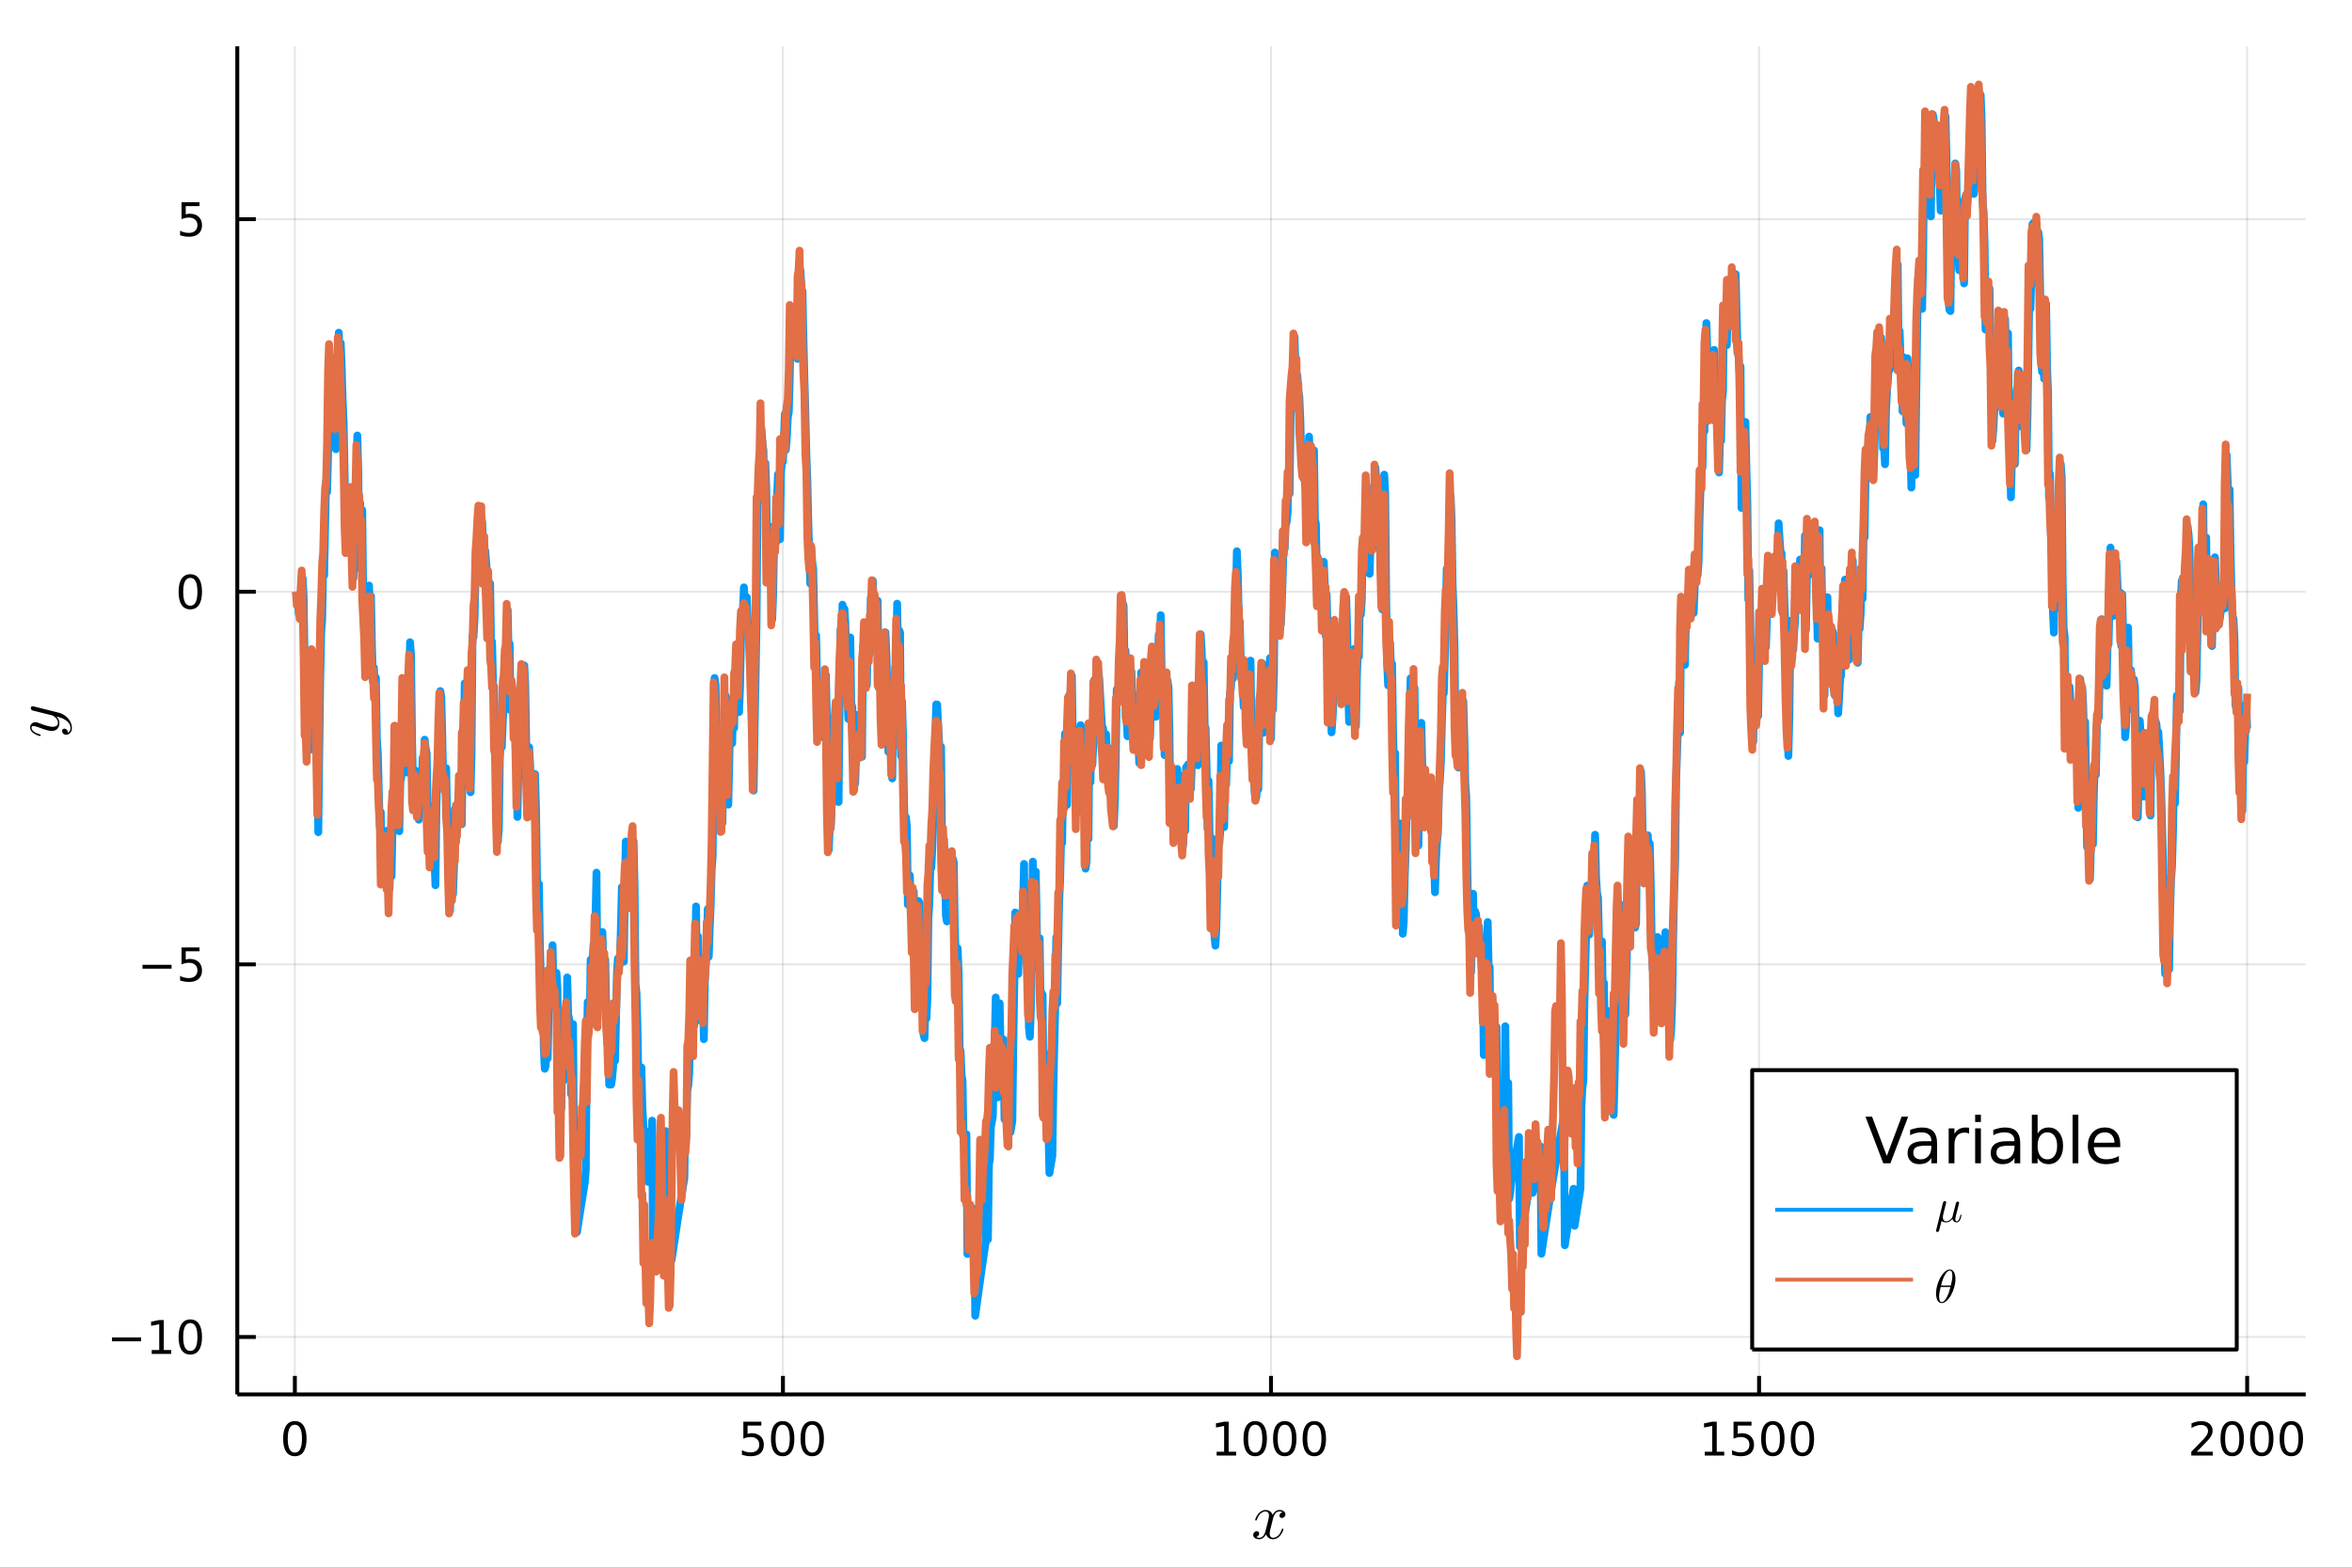 <?xml version="1.0" encoding="utf-8"?>
<svg xmlns="http://www.w3.org/2000/svg" xmlns:xlink="http://www.w3.org/1999/xlink" width="600" height="400" viewBox="0 0 2400 1600">
<rect x="0" y="0" width="2400" height="1600" fill="#333333" stroke="none"/>
<defs>
  <clipPath id="clip450">
    <rect x="0" y="0" width="2400" height="1600"/>
  </clipPath>
</defs>
<path clip-path="url(#clip450)" d="
M0 1600 L2400 1600 L2400 0 L0 0  Z
  " fill="#ffffff" fill-rule="evenodd" fill-opacity="1"/>
<defs>
  <clipPath id="clip451">
    <rect x="480" y="0" width="1681" height="1600"/>
  </clipPath>
</defs>
<defs>
  <clipPath id="clip452">
    <rect x="174" y="47" width="2180" height="1377"/>
  </clipPath>
</defs>
<path clip-path="url(#clip450)" d="
M242.135 1423.18 L2352.76 1423.18 L2352.76 47.244 L242.135 47.244  Z
  " fill="#ffffff" fill-rule="evenodd" fill-opacity="1"/>
<defs>
  <clipPath id="clip453">
    <rect x="242" y="47" width="2112" height="1377"/>
  </clipPath>
</defs>
<polyline clip-path="url(#clip453)" style="stroke:#000000; stroke-linecap:butt; stroke-linejoin:round; stroke-width:2; stroke-opacity:0.1; fill:none" points="
  300.873,1423.18 300.873,47.244 
  "/>
<polyline clip-path="url(#clip453)" style="stroke:#000000; stroke-linecap:butt; stroke-linejoin:round; stroke-width:2; stroke-opacity:0.1; fill:none" points="
  798.91,1423.18 798.91,47.244 
  "/>
<polyline clip-path="url(#clip453)" style="stroke:#000000; stroke-linecap:butt; stroke-linejoin:round; stroke-width:2; stroke-opacity:0.1; fill:none" points="
  1296.95,1423.18 1296.95,47.244 
  "/>
<polyline clip-path="url(#clip453)" style="stroke:#000000; stroke-linecap:butt; stroke-linejoin:round; stroke-width:2; stroke-opacity:0.1; fill:none" points="
  1794.98,1423.18 1794.98,47.244 
  "/>
<polyline clip-path="url(#clip453)" style="stroke:#000000; stroke-linecap:butt; stroke-linejoin:round; stroke-width:2; stroke-opacity:0.1; fill:none" points="
  2293.02,1423.18 2293.02,47.244 
  "/>
<polyline clip-path="url(#clip450)" style="stroke:#000000; stroke-linecap:butt; stroke-linejoin:round; stroke-width:4; stroke-opacity:1; fill:none" points="
  242.135,1423.18 2352.76,1423.18 
  "/>
<polyline clip-path="url(#clip450)" style="stroke:#000000; stroke-linecap:butt; stroke-linejoin:round; stroke-width:4; stroke-opacity:1; fill:none" points="
  300.873,1423.18 300.873,1404.28 
  "/>
<polyline clip-path="url(#clip450)" style="stroke:#000000; stroke-linecap:butt; stroke-linejoin:round; stroke-width:4; stroke-opacity:1; fill:none" points="
  798.91,1423.18 798.91,1404.28 
  "/>
<polyline clip-path="url(#clip450)" style="stroke:#000000; stroke-linecap:butt; stroke-linejoin:round; stroke-width:4; stroke-opacity:1; fill:none" points="
  1296.95,1423.18 1296.95,1404.28 
  "/>
<polyline clip-path="url(#clip450)" style="stroke:#000000; stroke-linecap:butt; stroke-linejoin:round; stroke-width:4; stroke-opacity:1; fill:none" points="
  1794.98,1423.18 1794.98,1404.28 
  "/>
<polyline clip-path="url(#clip450)" style="stroke:#000000; stroke-linecap:butt; stroke-linejoin:round; stroke-width:4; stroke-opacity:1; fill:none" points="
  2293.02,1423.18 2293.02,1404.28 
  "/>
<path clip-path="url(#clip450)" d="M300.873 1454.1 Q297.262 1454.1 295.433 1457.66 Q293.628 1461.2 293.628 1468.33 Q293.628 1475.44 295.433 1479.01 Q297.262 1482.55 300.873 1482.55 Q304.507 1482.55 306.313 1479.01 Q308.142 1475.44 308.142 1468.33 Q308.142 1461.2 306.313 1457.66 Q304.507 1454.1 300.873 1454.1 M300.873 1450.39 Q306.683 1450.39 309.739 1455 Q312.818 1459.58 312.818 1468.33 Q312.818 1477.06 309.739 1481.67 Q306.683 1486.25 300.873 1486.25 Q295.063 1486.25 291.984 1481.67 Q288.929 1477.06 288.929 1468.33 Q288.929 1459.58 291.984 1455 Q295.063 1450.39 300.873 1450.39 Z" fill="#000000" fill-rule="evenodd" fill-opacity="1" /><path clip-path="url(#clip450)" d="M758.528 1451.02 L776.885 1451.02 L776.885 1454.96 L762.811 1454.96 L762.811 1463.43 Q763.829 1463.08 764.848 1462.92 Q765.866 1462.73 766.885 1462.73 Q772.672 1462.73 776.052 1465.9 Q779.431 1469.08 779.431 1474.49 Q779.431 1480.07 775.959 1483.17 Q772.487 1486.25 766.167 1486.25 Q763.991 1486.25 761.723 1485.88 Q759.478 1485.51 757.07 1484.77 L757.07 1480.07 Q759.153 1481.2 761.376 1481.76 Q763.598 1482.32 766.075 1482.32 Q770.079 1482.32 772.417 1480.21 Q774.755 1478.1 774.755 1474.49 Q774.755 1470.88 772.417 1468.77 Q770.079 1466.67 766.075 1466.67 Q764.2 1466.67 762.325 1467.08 Q760.473 1467.5 758.528 1468.38 L758.528 1451.02 Z" fill="#000000" fill-rule="evenodd" fill-opacity="1" /><path clip-path="url(#clip450)" d="M798.644 1454.1 Q795.033 1454.1 793.204 1457.66 Q791.399 1461.2 791.399 1468.33 Q791.399 1475.44 793.204 1479.01 Q795.033 1482.55 798.644 1482.55 Q802.278 1482.55 804.084 1479.01 Q805.912 1475.44 805.912 1468.33 Q805.912 1461.2 804.084 1457.66 Q802.278 1454.1 798.644 1454.1 M798.644 1450.39 Q804.454 1450.39 807.51 1455 Q810.588 1459.58 810.588 1468.33 Q810.588 1477.06 807.51 1481.67 Q804.454 1486.25 798.644 1486.25 Q792.834 1486.25 789.755 1481.67 Q786.7 1477.06 786.7 1468.33 Q786.7 1459.58 789.755 1455 Q792.834 1450.39 798.644 1450.39 Z" fill="#000000" fill-rule="evenodd" fill-opacity="1" /><path clip-path="url(#clip450)" d="M828.806 1454.1 Q825.195 1454.1 823.366 1457.66 Q821.561 1461.2 821.561 1468.33 Q821.561 1475.44 823.366 1479.01 Q825.195 1482.55 828.806 1482.55 Q832.44 1482.55 834.246 1479.01 Q836.074 1475.44 836.074 1468.33 Q836.074 1461.2 834.246 1457.66 Q832.44 1454.1 828.806 1454.1 M828.806 1450.39 Q834.616 1450.39 837.672 1455 Q840.75 1459.58 840.75 1468.33 Q840.75 1477.06 837.672 1481.67 Q834.616 1486.25 828.806 1486.25 Q822.996 1486.25 819.917 1481.67 Q816.861 1477.06 816.861 1468.33 Q816.861 1459.58 819.917 1455 Q822.996 1450.39 828.806 1450.39 Z" fill="#000000" fill-rule="evenodd" fill-opacity="1" /><path clip-path="url(#clip450)" d="M1241.47 1481.64 L1249.11 1481.64 L1249.11 1455.28 L1240.8 1456.95 L1240.8 1452.69 L1249.07 1451.02 L1253.74 1451.02 L1253.74 1481.64 L1261.38 1481.64 L1261.38 1485.58 L1241.47 1485.58 L1241.47 1481.64 Z" fill="#000000" fill-rule="evenodd" fill-opacity="1" /><path clip-path="url(#clip450)" d="M1280.82 1454.1 Q1277.21 1454.1 1275.38 1457.66 Q1273.58 1461.2 1273.58 1468.33 Q1273.58 1475.44 1275.38 1479.01 Q1277.21 1482.55 1280.82 1482.55 Q1284.46 1482.55 1286.26 1479.01 Q1288.09 1475.44 1288.09 1468.33 Q1288.09 1461.2 1286.26 1457.66 Q1284.46 1454.1 1280.82 1454.1 M1280.82 1450.39 Q1286.63 1450.39 1289.69 1455 Q1292.77 1459.58 1292.77 1468.33 Q1292.77 1477.06 1289.69 1481.67 Q1286.63 1486.25 1280.82 1486.25 Q1275.01 1486.25 1271.94 1481.67 Q1268.88 1477.06 1268.88 1468.33 Q1268.88 1459.58 1271.94 1455 Q1275.01 1450.39 1280.82 1450.39 Z" fill="#000000" fill-rule="evenodd" fill-opacity="1" /><path clip-path="url(#clip450)" d="M1310.99 1454.1 Q1307.38 1454.1 1305.55 1457.66 Q1303.74 1461.2 1303.74 1468.33 Q1303.74 1475.44 1305.55 1479.01 Q1307.38 1482.55 1310.99 1482.55 Q1314.62 1482.55 1316.43 1479.01 Q1318.26 1475.44 1318.26 1468.33 Q1318.26 1461.2 1316.43 1457.66 Q1314.62 1454.1 1310.99 1454.1 M1310.99 1450.39 Q1316.8 1450.39 1319.85 1455 Q1322.93 1459.58 1322.93 1468.33 Q1322.93 1477.06 1319.85 1481.67 Q1316.8 1486.25 1310.99 1486.25 Q1305.18 1486.25 1302.1 1481.67 Q1299.04 1477.06 1299.04 1468.33 Q1299.04 1459.58 1302.1 1455 Q1305.18 1450.39 1310.99 1450.39 Z" fill="#000000" fill-rule="evenodd" fill-opacity="1" /><path clip-path="url(#clip450)" d="M1341.15 1454.1 Q1337.54 1454.1 1335.71 1457.66 Q1333.9 1461.2 1333.9 1468.33 Q1333.9 1475.44 1335.71 1479.01 Q1337.54 1482.55 1341.15 1482.55 Q1344.78 1482.55 1346.59 1479.01 Q1348.42 1475.44 1348.42 1468.33 Q1348.42 1461.2 1346.59 1457.66 Q1344.78 1454.1 1341.15 1454.1 M1341.15 1450.39 Q1346.96 1450.39 1350.01 1455 Q1353.09 1459.58 1353.09 1468.33 Q1353.09 1477.06 1350.01 1481.67 Q1346.96 1486.25 1341.15 1486.25 Q1335.34 1486.25 1332.26 1481.67 Q1329.2 1477.06 1329.2 1468.33 Q1329.2 1459.58 1332.26 1455 Q1335.34 1450.39 1341.15 1450.39 Z" fill="#000000" fill-rule="evenodd" fill-opacity="1" /><path clip-path="url(#clip450)" d="M1739.51 1481.64 L1747.15 1481.64 L1747.15 1455.28 L1738.84 1456.95 L1738.84 1452.69 L1747.1 1451.02 L1751.78 1451.02 L1751.78 1481.64 L1759.42 1481.64 L1759.42 1485.58 L1739.51 1485.58 L1739.51 1481.64 Z" fill="#000000" fill-rule="evenodd" fill-opacity="1" /><path clip-path="url(#clip450)" d="M1768.91 1451.02 L1787.26 1451.02 L1787.26 1454.96 L1773.19 1454.96 L1773.19 1463.43 Q1774.21 1463.08 1775.23 1462.92 Q1776.25 1462.73 1777.26 1462.73 Q1783.05 1462.73 1786.43 1465.9 Q1789.81 1469.08 1789.81 1474.49 Q1789.81 1480.07 1786.34 1483.17 Q1782.87 1486.25 1776.55 1486.25 Q1774.37 1486.25 1772.1 1485.88 Q1769.86 1485.51 1767.45 1484.77 L1767.45 1480.07 Q1769.53 1481.2 1771.76 1481.76 Q1773.98 1482.32 1776.45 1482.32 Q1780.46 1482.32 1782.8 1480.21 Q1785.13 1478.1 1785.13 1474.49 Q1785.13 1470.88 1782.8 1468.77 Q1780.46 1466.67 1776.45 1466.67 Q1774.58 1466.67 1772.7 1467.08 Q1770.85 1467.5 1768.91 1468.38 L1768.91 1451.02 Z" fill="#000000" fill-rule="evenodd" fill-opacity="1" /><path clip-path="url(#clip450)" d="M1809.02 1454.1 Q1805.41 1454.1 1803.58 1457.66 Q1801.78 1461.2 1801.78 1468.33 Q1801.78 1475.44 1803.58 1479.01 Q1805.41 1482.55 1809.02 1482.55 Q1812.66 1482.55 1814.46 1479.01 Q1816.29 1475.44 1816.29 1468.33 Q1816.29 1461.2 1814.46 1457.66 Q1812.66 1454.1 1809.02 1454.1 M1809.02 1450.39 Q1814.83 1450.39 1817.89 1455 Q1820.97 1459.58 1820.97 1468.33 Q1820.97 1477.06 1817.89 1481.67 Q1814.83 1486.25 1809.02 1486.25 Q1803.21 1486.25 1800.13 1481.67 Q1797.08 1477.06 1797.08 1468.33 Q1797.08 1459.58 1800.13 1455 Q1803.21 1450.39 1809.02 1450.39 Z" fill="#000000" fill-rule="evenodd" fill-opacity="1" /><path clip-path="url(#clip450)" d="M1839.19 1454.1 Q1835.57 1454.1 1833.75 1457.66 Q1831.94 1461.2 1831.94 1468.33 Q1831.94 1475.44 1833.75 1479.01 Q1835.57 1482.55 1839.19 1482.55 Q1842.82 1482.55 1844.63 1479.01 Q1846.45 1475.44 1846.45 1468.33 Q1846.45 1461.2 1844.63 1457.66 Q1842.82 1454.1 1839.19 1454.1 M1839.19 1450.39 Q1845 1450.39 1848.05 1455 Q1851.13 1459.58 1851.13 1468.33 Q1851.13 1477.06 1848.05 1481.67 Q1845 1486.25 1839.19 1486.25 Q1833.38 1486.25 1830.3 1481.67 Q1827.24 1477.06 1827.24 1468.33 Q1827.24 1459.58 1830.3 1455 Q1833.38 1450.39 1839.19 1450.39 Z" fill="#000000" fill-rule="evenodd" fill-opacity="1" /><path clip-path="url(#clip450)" d="M2241.63 1481.64 L2257.95 1481.64 L2257.95 1485.58 L2236.01 1485.58 L2236.01 1481.64 Q2238.67 1478.89 2243.25 1474.26 Q2247.86 1469.61 2249.04 1468.27 Q2251.29 1465.74 2252.17 1464.01 Q2253.07 1462.25 2253.07 1460.56 Q2253.07 1457.8 2251.12 1456.07 Q2249.2 1454.33 2246.1 1454.33 Q2243.9 1454.33 2241.45 1455.09 Q2239.02 1455.86 2236.24 1457.41 L2236.24 1452.69 Q2239.06 1451.55 2241.52 1450.97 Q2243.97 1450.39 2246.01 1450.39 Q2251.38 1450.39 2254.57 1453.08 Q2257.77 1455.77 2257.77 1460.26 Q2257.77 1462.39 2256.96 1464.31 Q2256.17 1466.2 2254.06 1468.8 Q2253.48 1469.47 2250.38 1472.69 Q2247.28 1475.88 2241.63 1481.64 Z" fill="#000000" fill-rule="evenodd" fill-opacity="1" /><path clip-path="url(#clip450)" d="M2277.77 1454.1 Q2274.16 1454.1 2272.33 1457.66 Q2270.52 1461.2 2270.52 1468.33 Q2270.52 1475.44 2272.33 1479.01 Q2274.16 1482.55 2277.77 1482.55 Q2281.4 1482.55 2283.21 1479.01 Q2285.04 1475.44 2285.04 1468.33 Q2285.04 1461.2 2283.21 1457.66 Q2281.4 1454.1 2277.77 1454.1 M2277.77 1450.39 Q2283.58 1450.39 2286.63 1455 Q2289.71 1459.58 2289.71 1468.33 Q2289.71 1477.06 2286.63 1481.67 Q2283.58 1486.25 2277.77 1486.25 Q2271.96 1486.25 2268.88 1481.67 Q2265.82 1477.06 2265.82 1468.33 Q2265.82 1459.58 2268.88 1455 Q2271.96 1450.39 2277.77 1450.39 Z" fill="#000000" fill-rule="evenodd" fill-opacity="1" /><path clip-path="url(#clip450)" d="M2307.93 1454.1 Q2304.32 1454.1 2302.49 1457.66 Q2300.68 1461.2 2300.68 1468.33 Q2300.68 1475.44 2302.49 1479.01 Q2304.32 1482.55 2307.93 1482.55 Q2311.56 1482.55 2313.37 1479.01 Q2315.2 1475.44 2315.2 1468.33 Q2315.2 1461.2 2313.37 1457.66 Q2311.56 1454.1 2307.93 1454.1 M2307.93 1450.39 Q2313.74 1450.39 2316.79 1455 Q2319.87 1459.58 2319.87 1468.33 Q2319.87 1477.06 2316.79 1481.67 Q2313.74 1486.25 2307.93 1486.25 Q2302.12 1486.25 2299.04 1481.67 Q2295.98 1477.06 2295.98 1468.33 Q2295.98 1459.58 2299.04 1455 Q2302.12 1450.39 2307.93 1450.39 Z" fill="#000000" fill-rule="evenodd" fill-opacity="1" /><path clip-path="url(#clip450)" d="M2338.09 1454.1 Q2334.48 1454.1 2332.65 1457.66 Q2330.85 1461.2 2330.85 1468.33 Q2330.85 1475.44 2332.65 1479.01 Q2334.48 1482.55 2338.09 1482.55 Q2341.72 1482.55 2343.53 1479.01 Q2345.36 1475.44 2345.36 1468.33 Q2345.36 1461.2 2343.53 1457.66 Q2341.72 1454.1 2338.09 1454.1 M2338.09 1450.39 Q2343.9 1450.39 2346.96 1455 Q2350.03 1459.58 2350.03 1468.33 Q2350.03 1477.06 2346.96 1481.67 Q2343.9 1486.25 2338.09 1486.25 Q2332.28 1486.25 2329.2 1481.67 Q2326.15 1477.06 2326.15 1468.33 Q2326.15 1459.58 2329.2 1455 Q2332.28 1450.39 2338.09 1450.39 Z" fill="#000000" fill-rule="evenodd" fill-opacity="1" /><path clip-path="url(#clip450)" d="M1311.62 1545.44 Q1311.62 1547.24 1310.49 1548.27 Q1309.36 1549.27 1308.08 1549.27 Q1306.85 1549.27 1306.21 1548.56 Q1305.56 1547.85 1305.56 1546.95 Q1305.56 1545.73 1306.47 1544.66 Q1307.37 1543.6 1308.72 1543.37 Q1307.4 1542.54 1305.44 1542.54 Q1304.15 1542.54 1303.02 1543.21 Q1301.92 1543.89 1301.25 1544.76 Q1300.6 1545.63 1300.02 1546.88 Q1299.48 1548.11 1299.25 1548.85 Q1299.06 1549.56 1298.9 1550.33 L1296.64 1559.35 Q1295.55 1563.63 1295.55 1565.15 Q1295.55 1567.01 1296.45 1568.27 Q1297.35 1569.49 1299.16 1569.49 Q1299.86 1569.49 1300.67 1569.3 Q1301.47 1569.07 1302.5 1568.5 Q1303.57 1567.88 1304.5 1566.98 Q1305.47 1566.05 1306.4 1564.47 Q1307.34 1562.89 1307.95 1560.86 Q1308.14 1560.15 1308.78 1560.15 Q1309.59 1560.15 1309.59 1560.8 Q1309.59 1561.35 1309.14 1562.5 Q1308.72 1563.63 1307.79 1565.11 Q1306.88 1566.56 1305.69 1567.88 Q1304.5 1569.17 1302.73 1570.07 Q1300.96 1570.97 1299.03 1570.97 Q1296.26 1570.97 1294.42 1569.49 Q1292.59 1568.01 1291.91 1565.95 Q1291.75 1566.24 1291.52 1566.63 Q1291.3 1567.01 1290.62 1567.88 Q1289.98 1568.72 1289.24 1569.36 Q1288.49 1569.98 1287.34 1570.46 Q1286.21 1570.97 1284.98 1570.97 Q1283.44 1570.97 1282.05 1570.52 Q1280.7 1570.07 1279.73 1569.04 Q1278.77 1568.01 1278.77 1566.59 Q1278.77 1565.02 1279.83 1563.92 Q1280.93 1562.79 1282.41 1562.79 Q1283.34 1562.79 1284.08 1563.34 Q1284.86 1563.89 1284.86 1565.08 Q1284.86 1566.4 1283.95 1567.4 Q1283.05 1568.4 1281.76 1568.66 Q1283.08 1569.49 1285.05 1569.49 Q1287.17 1569.49 1288.85 1567.63 Q1290.52 1565.76 1291.33 1562.63 Q1293.33 1555.13 1294.1 1551.78 Q1294.87 1548.4 1294.87 1546.95 Q1294.87 1545.6 1294.52 1544.66 Q1294.16 1543.73 1293.55 1543.31 Q1292.97 1542.86 1292.42 1542.7 Q1291.91 1542.54 1291.33 1542.54 Q1290.36 1542.54 1289.27 1542.92 Q1288.21 1543.31 1286.92 1544.21 Q1285.66 1545.08 1284.47 1546.88 Q1283.28 1548.69 1282.47 1551.17 Q1282.31 1551.91 1281.6 1551.91 Q1280.83 1551.88 1280.83 1551.23 Q1280.83 1550.69 1281.25 1549.56 Q1281.7 1548.4 1282.6 1546.95 Q1283.54 1545.5 1284.73 1544.21 Q1285.95 1542.89 1287.72 1541.99 Q1289.53 1541.09 1291.46 1541.09 Q1292.33 1541.09 1293.16 1541.28 Q1294.03 1541.44 1295.06 1541.93 Q1296.13 1542.41 1297.06 1543.47 Q1298 1544.53 1298.58 1546.08 Q1298.96 1545.34 1299.48 1544.63 Q1300.02 1543.92 1300.86 1543.05 Q1301.73 1542.15 1302.92 1541.64 Q1304.15 1541.09 1305.5 1541.09 Q1306.82 1541.09 1308.11 1541.44 Q1309.4 1541.76 1310.49 1542.83 Q1311.62 1543.86 1311.62 1545.44 Z" fill="#000000" fill-rule="evenodd" fill-opacity="1" /><polyline clip-path="url(#clip453)" style="stroke:#000000; stroke-linecap:butt; stroke-linejoin:round; stroke-width:2; stroke-opacity:0.1; fill:none" points="
  242.135,1364.53 2352.76,1364.53 
  "/>
<polyline clip-path="url(#clip453)" style="stroke:#000000; stroke-linecap:butt; stroke-linejoin:round; stroke-width:2; stroke-opacity:0.1; fill:none" points="
  242.135,984.247 2352.76,984.247 
  "/>
<polyline clip-path="url(#clip453)" style="stroke:#000000; stroke-linecap:butt; stroke-linejoin:round; stroke-width:2; stroke-opacity:0.1; fill:none" points="
  242.135,603.966 2352.76,603.966 
  "/>
<polyline clip-path="url(#clip453)" style="stroke:#000000; stroke-linecap:butt; stroke-linejoin:round; stroke-width:2; stroke-opacity:0.1; fill:none" points="
  242.135,223.684 2352.76,223.684 
  "/>
<polyline clip-path="url(#clip450)" style="stroke:#000000; stroke-linecap:butt; stroke-linejoin:round; stroke-width:4; stroke-opacity:1; fill:none" points="
  242.135,1423.18 242.135,47.244 
  "/>
<polyline clip-path="url(#clip450)" style="stroke:#000000; stroke-linecap:butt; stroke-linejoin:round; stroke-width:4; stroke-opacity:1; fill:none" points="
  242.135,1364.53 261.032,1364.53 
  "/>
<polyline clip-path="url(#clip450)" style="stroke:#000000; stroke-linecap:butt; stroke-linejoin:round; stroke-width:4; stroke-opacity:1; fill:none" points="
  242.135,984.247 261.032,984.247 
  "/>
<polyline clip-path="url(#clip450)" style="stroke:#000000; stroke-linecap:butt; stroke-linejoin:round; stroke-width:4; stroke-opacity:1; fill:none" points="
  242.135,603.966 261.032,603.966 
  "/>
<polyline clip-path="url(#clip450)" style="stroke:#000000; stroke-linecap:butt; stroke-linejoin:round; stroke-width:4; stroke-opacity:1; fill:none" points="
  242.135,223.684 261.032,223.684 
  "/>
<path clip-path="url(#clip450)" d="M114.26 1364.98 L143.936 1364.98 L143.936 1368.91 L114.26 1368.91 L114.26 1364.98 Z" fill="#000000" fill-rule="evenodd" fill-opacity="1" /><path clip-path="url(#clip450)" d="M154.839 1377.87 L162.477 1377.87 L162.477 1351.51 L154.167 1353.17 L154.167 1348.91 L162.431 1347.25 L167.107 1347.25 L167.107 1377.87 L174.746 1377.87 L174.746 1381.81 L154.839 1381.81 L154.839 1377.87 Z" fill="#000000" fill-rule="evenodd" fill-opacity="1" /><path clip-path="url(#clip450)" d="M194.19 1350.33 Q190.579 1350.33 188.75 1353.89 Q186.945 1357.43 186.945 1364.56 Q186.945 1371.67 188.75 1375.23 Q190.579 1378.78 194.19 1378.78 Q197.825 1378.78 199.63 1375.23 Q201.459 1371.67 201.459 1364.56 Q201.459 1357.43 199.63 1353.89 Q197.825 1350.33 194.19 1350.33 M194.19 1346.62 Q200 1346.62 203.056 1351.23 Q206.135 1355.81 206.135 1364.56 Q206.135 1373.29 203.056 1377.9 Q200 1382.48 194.19 1382.48 Q188.38 1382.48 185.301 1377.9 Q182.246 1373.29 182.246 1364.56 Q182.246 1355.81 185.301 1351.23 Q188.38 1346.62 194.19 1346.62 Z" fill="#000000" fill-rule="evenodd" fill-opacity="1" /><path clip-path="url(#clip450)" d="M145.417 984.698 L175.093 984.698 L175.093 988.633 L145.417 988.633 L145.417 984.698 Z" fill="#000000" fill-rule="evenodd" fill-opacity="1" /><path clip-path="url(#clip450)" d="M185.232 966.967 L203.588 966.967 L203.588 970.902 L189.514 970.902 L189.514 979.374 Q190.533 979.027 191.551 978.865 Q192.57 978.68 193.588 978.68 Q199.375 978.68 202.755 981.851 Q206.135 985.022 206.135 990.439 Q206.135 996.018 202.662 999.119 Q199.19 1002.2 192.871 1002.2 Q190.695 1002.2 188.426 1001.83 Q186.181 1001.46 183.774 1000.72 L183.774 996.018 Q185.857 997.152 188.079 997.707 Q190.301 998.263 192.778 998.263 Q196.783 998.263 199.121 996.156 Q201.459 994.05 201.459 990.439 Q201.459 986.828 199.121 984.721 Q196.783 982.615 192.778 982.615 Q190.903 982.615 189.028 983.031 Q187.176 983.448 185.232 984.328 L185.232 966.967 Z" fill="#000000" fill-rule="evenodd" fill-opacity="1" /><path clip-path="url(#clip450)" d="M194.19 589.764 Q190.579 589.764 188.75 593.329 Q186.945 596.871 186.945 604 Q186.945 611.107 188.75 614.672 Q190.579 618.213 194.19 618.213 Q197.825 618.213 199.63 614.672 Q201.459 611.107 201.459 604 Q201.459 596.871 199.63 593.329 Q197.825 589.764 194.19 589.764 M194.19 586.061 Q200 586.061 203.056 590.667 Q206.135 595.25 206.135 604 Q206.135 612.727 203.056 617.334 Q200 621.917 194.19 621.917 Q188.38 621.917 185.301 617.334 Q182.246 612.727 182.246 604 Q182.246 595.25 185.301 590.667 Q188.38 586.061 194.19 586.061 Z" fill="#000000" fill-rule="evenodd" fill-opacity="1" /><path clip-path="url(#clip450)" d="M185.232 206.404 L203.588 206.404 L203.588 210.34 L189.514 210.34 L189.514 218.812 Q190.533 218.464 191.551 218.302 Q192.57 218.117 193.588 218.117 Q199.375 218.117 202.755 221.289 Q206.135 224.46 206.135 229.876 Q206.135 235.455 202.662 238.557 Q199.19 241.636 192.871 241.636 Q190.695 241.636 188.426 241.265 Q186.181 240.895 183.774 240.154 L183.774 235.455 Q185.857 236.589 188.079 237.145 Q190.301 237.7 192.778 237.7 Q196.783 237.7 199.121 235.594 Q201.459 233.488 201.459 229.876 Q201.459 226.265 199.121 224.159 Q196.783 222.052 192.778 222.052 Q190.903 222.052 189.028 222.469 Q187.176 222.886 185.232 223.765 L185.232 206.404 Z" fill="#000000" fill-rule="evenodd" fill-opacity="1" /><path clip-path="url(#clip450)" d="M33.232 720.775 Q33.683 720.775 34.746 721.064 L59.931 727.377 Q65.535 728.762 69.464 733.27 Q73.393 737.747 73.393 742.836 Q73.393 745.895 71.75 747.86 Q70.14 749.824 67.66 749.824 Q65.47 749.824 64.407 748.665 Q63.377 747.505 63.377 746.121 Q63.377 745.67 63.506 745.187 Q63.634 744.703 64.182 744.188 Q64.729 743.673 65.663 743.673 Q67.177 743.673 68.369 744.993 Q68.916 745.637 69.045 746.249 Q69.174 746.829 69.174 747.827 Q70.076 747.441 70.688 746.732 Q71.299 746.024 71.525 745.219 Q71.782 744.414 71.847 743.898 Q71.944 743.351 71.944 742.836 Q71.944 738.713 67.789 735.557 Q66.533 734.623 65.277 733.947 Q64.053 733.238 62.539 732.723 Q61.058 732.208 60.253 731.982 Q59.448 731.725 57.612 731.274 Q60.607 734.269 60.607 737.94 Q60.607 739.486 60.188 740.871 Q59.77 742.224 58.9 743.415 Q57.998 744.607 56.42 745.315 Q54.842 745.992 52.749 745.992 Q50.527 745.992 47.499 745.122 Q44.472 744.253 38.9 742.159 Q35.776 741.032 34.263 741.032 Q33.522 741.032 33.071 741.193 Q32.588 741.354 32.427 741.676 Q32.234 741.998 32.202 742.191 Q32.169 742.352 32.169 742.675 Q32.169 744.575 34.102 746.346 Q36.034 748.117 40.35 749.341 Q41.155 749.599 41.348 749.76 Q41.541 749.921 41.541 750.404 Q41.509 751.209 40.865 751.209 Q40.607 751.209 39.609 750.919 Q38.578 750.629 37.065 749.953 Q35.519 749.245 34.134 748.278 Q32.717 747.312 31.718 745.798 Q30.72 744.253 30.72 742.481 Q30.72 740.066 32.298 738.584 Q33.844 737.071 36.131 737.071 Q37.065 737.071 37.902 737.328 Q38.707 737.554 40.865 738.391 Q49.56 741.773 53.812 741.773 Q54.842 741.773 55.712 741.612 Q56.549 741.418 57.386 741 Q58.192 740.581 58.675 739.744 Q59.126 738.874 59.126 737.683 Q59.126 736.169 58.417 734.752 Q57.676 733.303 56.678 732.401 Q55.68 731.467 54.842 730.919 Q53.973 730.34 53.522 730.211 L41.67 727.248 L36.388 725.927 Q33.522 725.316 32.813 725.026 Q32.137 724.639 31.783 723.963 Q31.429 723.287 31.429 722.707 Q31.429 721.902 31.912 721.354 Q32.395 720.775 33.232 720.775 Z" fill="#000000" fill-rule="evenodd" fill-opacity="1" /><polyline clip-path="url(#clip453)" style="stroke:#009af9; stroke-linecap:butt; stroke-linejoin:round; stroke-width:8; stroke-opacity:1; fill:none" points="
  301.869,603.966 302.865,606.589 303.861,608.553 304.857,626.431 305.854,620.403 306.85,620.12 307.846,609.889 308.842,590.311 309.838,609.149 310.834,679.587 
  311.83,752.539 312.826,752.287 313.822,765.847 314.818,748.045 315.814,705.947 316.81,764.977 317.806,733.407 318.802,665.933 319.799,670.742 320.795,709.74 
  321.791,707.439 322.787,733.04 323.783,759.538 324.779,849.347 325.775,767.179 326.771,691.04 327.767,645.724 328.763,631.516 329.759,571.558 330.755,587.383 
  331.751,537.24 332.748,490.669 333.744,502.256 334.74,465.421 335.736,392.434 336.732,374.111 337.728,381.168 338.724,385.93 339.72,380.989 340.716,369.704 
  341.712,399.496 342.708,458.447 343.704,427.65 344.7,434.967 345.696,339.538 346.693,370.347 347.689,350.207 348.685,375.651 349.681,410.668 350.677,432.181 
  351.673,485.185 352.669,540.697 353.665,554.441 354.661,530.076 355.657,555.927 356.653,538.457 357.649,519.953 358.645,514.112 359.642,571.814 360.638,589.975 
  361.634,543.853 362.63,555.495 363.626,495.355 364.622,444.455 365.618,482.136 366.614,579.408 367.61,513.684 368.606,564.042 369.602,520.609 370.598,611.338 
  371.594,624.84 372.59,630.564 373.587,689.785 374.583,653.911 375.579,613.816 376.575,597.629 377.571,629.315 378.567,608.452 379.563,660.829 380.559,695.984 
  381.555,681.516 382.551,705.26 383.547,691.694 384.543,754.902 385.539,769.129 386.536,807.693 387.532,843.62 388.528,828.852 389.524,900.228 390.52,895.673 
  391.516,892.218 392.512,884.641 393.508,869.74 394.504,848.034 395.5,900.474 396.496,879.592 397.492,906.893 398.488,874.881 399.484,894.407 400.481,847.841 
  401.477,825.867 402.473,809.835 403.469,741.02 404.465,759.346 405.461,771.019 406.457,831.328 407.453,848.369 408.449,797.898 409.445,793.384 410.441,742.936 
  411.437,693.803 412.433,726.023 413.43,713.704 414.426,739.525 415.422,788.464 416.418,722.658 417.414,701.753 418.41,655.445 419.406,668.807 420.402,753.33 
  421.398,800.021 422.394,798.081 423.39,810.836 424.386,786.726 425.382,796.559 426.378,825.926 427.375,836.61 428.371,809.043 429.367,828.231 430.363,800.496 
  431.359,773.32 432.355,792.163 433.351,754.934 434.347,763.552 435.343,769.12 436.339,822.187 437.335,864.418 438.331,828.509 439.327,874.292 440.324,822.83 
  441.32,864.847 442.316,857.138 443.312,876.599 444.308,903.463 445.304,822.926 446.3,788.056 447.296,782.485 448.292,739.011 449.288,705.314 450.284,711.553 
  451.28,750.186 452.276,802.035 453.272,804.377 454.269,793.931 455.265,783.987 456.261,836.607 457.257,863.558 458.253,903.568 459.249,929.321 460.245,868.634 
  461.241,856.626 462.237,912.688 463.233,885.495 464.229,825.498 465.225,859.793 466.221,840.237 467.218,840.348 468.214,836.735 469.21,793.428 470.206,796.764 
  471.202,841.233 472.198,769.645 473.194,770.2 474.19,697.452 475.186,737.923 476.182,728.804 477.178,712.868 478.174,700.71 479.17,782.985 480.166,808.548 
  481.163,768.355 482.159,648.907 483.155,650.322 484.151,632 485.147,592.973 486.143,577.272 487.139,558.048 488.135,546.157 489.131,538.446 490.127,543.94 
  491.123,526.64 492.119,533.974 493.115,580.867 494.112,570.712 495.108,561.964 496.104,573.754 497.1,588.498 498.096,632.28 499.092,598.272 500.088,595.481 
  501.084,659.101 502.08,654.899 503.076,697.635 504.072,700.828 505.068,764.335 506.064,765.391 507.06,823.34 508.057,859.002 509.053,843.3 510.049,773.962 
  511.045,751.374 512.041,762.599 513.037,736.081 514.033,719.562 515.029,671.002 516.025,680.448 517.021,652.136 518.017,622.369 519.013,669.497 520.009,657.038 
  521.006,724.862 522.002,704.448 522.998,703.441 523.994,712.613 524.99,749.241 525.986,726.191 526.982,759.777 527.978,833.779 528.974,782.937 529.97,749.165 
  530.966,714.786 531.962,681.891 532.958,694.475 533.954,696.151 534.951,679.223 535.947,697.47 536.943,758.882 537.939,807.726 538.935,818.217 539.931,762.633 
  540.927,779.565 541.923,819.766 542.919,811.114 543.915,827.492 544.911,808.137 545.907,790.053 546.903,823.392 547.9,891.301 548.896,944.667 549.892,902.164 
  550.888,963.264 551.884,1000.76 552.88,993.366 553.876,1004.62 554.872,1068.48 555.868,1090.8 556.864,1087.29 557.86,1017.38 558.856,1080.21 559.852,1031.92 
  560.848,991.924 561.845,997.766 562.841,985.12 563.837,964.69 564.833,1017.09 565.829,1026.99 566.825,1010.53 567.821,992.908 568.817,1008.06 569.813,1109.44 
  570.809,1111.37 571.805,1135.6 572.801,1130.28 573.797,1074.98 574.794,1103.09 575.79,1033.11 576.786,1073.33 577.782,1081.53 578.778,997.573 579.774,1035.16 
  580.77,1040.43 581.766,1053.83 582.762,1116.62 583.758,1118.86 584.754,1045.24 585.75,1193.35 586.746,1187.46 587.742,1199.25 588.739,1257.64 589.735,1251.1 
  590.731,1244.63 591.727,1238.23 592.723,1231.88 593.719,1225.6 594.715,1219.39 595.711,1213.23 596.707,1207.14 597.703,1194.44 598.699,1086.39 599.695,1022.76 
  600.691,1041.57 601.688,1047.02 602.684,979.51 603.68,997.463 604.676,980.451 605.672,963.672 606.668,980.525 607.664,936.241 608.66,890.647 609.656,1007.92 
  610.652,1022.85 611.648,996.896 612.644,994.526 613.64,970.374 614.636,951.207 615.633,977.997 616.629,1009.03 617.625,979.378 618.621,1034.11 619.617,1064.65 
  620.613,1036.29 621.609,1107 622.605,1088.56 623.601,1106.97 624.597,1100.51 625.593,1089.27 626.589,1053.94 627.585,1082.67 628.582,1040.97 629.578,992.291 
  630.574,978.226 631.57,987.002 632.566,982.999 633.562,946.495 634.558,905.485 635.554,951.498 636.55,981.424 637.546,909.672 638.542,858.888 639.538,887.385 
  640.534,921.146 641.53,889.545 642.527,874.371 643.523,918.18 644.519,880.764 645.515,861.611 646.511,858.627 647.507,904.973 648.503,1004.38 649.499,1013.53 
  650.495,1048.49 651.491,1107.91 652.487,1112.21 653.483,1141.18 654.479,1089.38 655.476,1130.57 656.472,1147.51 657.468,1190.48 658.464,1184.62 659.46,1160.53 
  660.456,1154.97 661.452,1206.27 662.448,1189.18 663.444,1183.33 664.44,1177.54 665.436,1143.76 666.432,1282.79 667.428,1276 668.424,1269.28 669.421,1262.63 
  670.417,1256.04 671.413,1191.29 672.409,1185.42 673.405,1179.61 674.401,1212.41 675.397,1206.32 676.393,1171.31 677.389,1165.64 678.385,1160.02 679.381,1154.46 
  680.377,1172.13 681.373,1166.45 682.37,1186.56 683.366,1255.74 684.362,1249.22 685.358,1286.06 686.354,1279.24 687.35,1272.49 688.346,1265.8 689.342,1259.19 
  690.338,1252.63 691.334,1246.15 692.33,1239.72 693.326,1233.37 694.322,1227.07 695.318,1220.84 696.315,1214.67 697.311,1208.57 698.307,1202.52 699.303,1139.5 
  700.299,1160.19 701.295,1113.05 702.291,1107.95 703.287,1095.19 704.283,1051.25 705.279,1000.28 706.275,1032.02 707.271,1014.88 708.267,1047.13 709.264,989.688 
  710.26,925.125 711.256,1021.99 712.252,955.738 713.248,1041.15 714.244,990.165 715.24,981.516 716.236,978.136 717.232,1001.72 718.228,1060.57 719.224,1000.96 
  720.22,984.355 721.216,971.464 722.212,927.765 723.209,976.453 724.205,946.811 725.201,924.3 726.197,887.056 727.193,873.745 728.189,775.598 729.185,691.969 
  730.181,699.402 731.177,750.662 732.173,754.401 733.169,798.157 734.165,830.106 735.161,777.586 736.158,817.589 737.154,840.004 738.15,786.579 739.146,756.159 
  740.142,709.542 741.138,755.047 742.134,800.458 743.13,821.219 744.126,779.372 745.122,733.215 746.118,740.8 747.114,758.528 748.11,711.396 749.106,742.964 
  750.103,689.632 751.099,699.436 752.095,681.103 753.091,703.643 754.087,726.732 755.083,702.979 756.079,653.334 757.075,623.269 758.071,623.638 759.067,599.476 
  760.063,616.487 761.059,633.316 762.055,609.539 763.052,635.504 764.048,642.275 765.044,655.498 766.04,657.412 767.036,707.149 768.032,735.587 769.028,806.875 
  770.024,742.211 771.02,691.145 772.016,631.38 773.012,515.937 774.008,505.647 775.004,475.747 776,459.771 776.997,437.63 777.993,453.237 778.989,459.425 
  779.985,510.379 780.981,472.62 781.977,501.624 782.973,586.865 783.969,582.225 784.965,591.963 785.961,542.281 786.957,537.941 787.953,632.443 788.949,606.13 
  789.946,548.02 790.942,550.616 791.938,553.83 792.934,505.636 793.93,484.118 794.926,508.927 795.922,550.345 796.918,481.802 797.914,472.426 798.91,470.959 
  799.906,447.417 800.902,422.443 801.898,459.163 802.894,445.886 803.891,425.812 804.887,420.664 805.883,384.057 806.879,328.416 807.875,325.771 808.871,321.35 
  809.867,340.741 810.863,333.7 811.859,335.642 812.855,356.743 813.851,366.255 814.847,279.286 815.843,301.154 816.84,276.301 817.836,295.969 818.832,296.917 
  819.828,345.868 820.824,385.889 821.82,422.054 822.816,464.535 823.812,489.5 824.808,533.891 825.804,565.881 826.8,595.553 827.796,559.765 828.792,574.096 
  829.788,580.184 830.785,626.069 831.781,676.341 832.777,648.462 833.773,695.095 834.769,745.972 835.765,735.461 836.761,711.994 837.757,739.759 838.753,752.12 
  839.749,732.533 840.745,712.922 841.741,720.652 842.737,688.833 843.734,734.451 844.73,841.456 845.726,867.38 846.722,841.182 847.718,845.111 848.714,821.718 
  849.71,817.736 850.706,766.943 851.702,787.064 852.698,750.583 853.694,731.511 854.69,718.209 855.686,818.523 856.682,723.841 857.679,642.494 858.675,676.749 
  859.671,617.164 860.667,637.075 861.663,621.465 862.659,637.695 863.655,682.27 864.651,707.825 865.647,733.746 866.643,676.257 867.639,650.584 868.635,717.64 
  869.631,721.625 870.628,746.073 871.624,793.985 872.62,799.573 873.616,770.052 874.612,729.805 875.608,771.791 876.604,744.315 877.6,761.763 878.596,749.555 
  879.592,772.435 880.588,659.308 881.584,688.624 882.58,642.803 883.576,652.334 884.573,699.153 885.569,647.599 886.565,644.258 887.561,667.105 888.557,610.057 
  889.553,632.848 890.549,592.635 891.545,614.221 892.541,629.979 893.537,614.994 894.533,632.14 895.529,613.063 896.525,701.548 897.522,697.416 898.518,673.816 
  899.514,729.993 900.51,744.739 901.506,723.931 902.502,668.383 903.498,645.455 904.494,668.72 905.49,709.343 906.486,767.317 907.482,734.717 908.478,737.41 
  909.474,764.5 910.47,794.503 911.467,709.313 912.463,707.351 913.459,681.012 914.455,706.909 915.451,616.135 916.447,682.218 917.443,643.235 918.439,645.44 
  919.435,771.558 920.431,715.518 921.427,749.98 922.423,818.148 923.419,849.997 924.416,834.143 925.412,844.313 926.408,923.263 927.404,907.799 928.4,893.411 
  929.396,927.389 930.392,911.809 931.388,942.5 932.384,910.035 933.38,958.593 934.376,1026.33 935.372,998.72 936.368,948.443 937.365,919.679 938.361,922.171 
  939.357,977.977 940.353,965.944 941.349,962.948 942.345,1055.46 943.341,1059.53 944.337,1020.54 945.333,1039.57 946.329,1019.13 947.325,936.331 948.321,922.114 
  949.317,884.92 950.313,885.734 951.31,867.028 952.306,837.979 953.302,783.821 954.298,758.272 955.294,718.903 956.29,719.036 957.286,740.296 958.282,757.936 
  959.278,784.227 960.274,762.221 961.27,862.713 962.266,892.311 963.262,856.784 964.259,885.804 965.255,934.89 966.251,940.397 967.247,915.092 968.243,902.968 
  969.239,930.72 970.235,914.212 971.231,894.996 972.227,876.414 973.223,879.841 974.219,946.963 975.215,974.949 976.211,1013.77 977.207,967.868 978.204,993.769 
  979.2,1069.51 980.196,1072.92 981.192,1097.61 982.188,1103.13 983.184,1163.39 984.18,1167.88 985.176,1202.27 986.172,1157.66 987.168,1279.82 988.164,1273.06 
  989.16,1266.37 990.156,1259.75 991.153,1253.19 992.149,1246.7 993.145,1240.27 994.141,1233.91 995.137,1342.87 996.133,1335.48 997.129,1328.17 998.125,1320.93 
  999.121,1313.76 1000.12,1306.66 1001.11,1299.63 1002.11,1292.67 1003.11,1285.79 1004.1,1278.97 1005.1,1272.22 1006.09,1265.54 1007.09,1148.6 1008.09,1264.87 
  1009.08,1188.94 1010.08,1183.09 1011.07,1150.51 1012.07,1145.04 1013.07,1139.63 1014.06,1093.71 1015.06,1062.92 1016.05,1018.04 1017.05,1087.32 1018.05,1120 
  1019.04,1063.34 1020.04,1023.98 1021.03,1071.01 1022.03,1069.65 1023.03,1092.05 1024.02,1060.92 1025.02,1142.32 1026.02,1125.66 1027.01,1088.31 1028.01,1114.18 
  1029,1095.2 1030,1153.4 1031,1155.7 1031.99,1150.18 1032.99,1143.64 1033.98,1065.11 1034.98,1005.35 1035.98,931.318 1036.97,960.994 1037.97,964.842 
  1038.96,994.067 1039.96,960.936 1040.96,935.74 1041.95,951.147 1042.95,934.497 1043.94,922.614 1044.94,881.722 1045.94,959.472 1046.93,972.858 1047.93,963.79 
  1048.92,985.041 1049.92,1048.99 1050.92,1058.17 1051.91,1028.75 1052.91,969.327 1053.91,879.406 1054.9,935.766 1055.9,919.755 1056.89,889.579 1057.89,942.672 
  1058.89,984.623 1059.88,989.342 1060.88,957.626 1061.87,1027.68 1062.87,1013.43 1063.87,1015.37 1064.86,1118.23 1065.86,1105.06 1066.85,1129.65 1067.85,1075.93 
  1068.85,1122.91 1069.84,1153.81 1070.84,1197.21 1071.83,1191.28 1072.83,1185.4 1073.83,1179.59 1074.82,1113.28 1075.82,1066.91 1076.81,1027.51 1077.81,956.779 
  1078.81,1023.92 1079.8,965.959 1080.8,919.075 1081.8,897.956 1082.79,852.622 1083.79,860.337 1084.78,797.603 1085.78,825.119 1086.78,748.781 1087.77,784.699 
  1088.77,821.509 1089.76,754.231 1090.76,709.849 1091.76,733.532 1092.75,694.814 1093.75,689.9 1094.74,758.987 1095.74,743.75 1096.74,755.994 1097.73,784.702 
  1098.73,829.534 1099.72,768.974 1100.72,821.8 1101.72,799.217 1102.71,740.135 1103.71,743.199 1104.7,797.339 1105.7,795.676 1106.7,789.606 1107.69,886.502 
  1108.69,879.415 1109.69,810.101 1110.68,856.177 1111.68,749.467 1112.67,798.275 1113.67,752.886 1114.67,780.51 1115.66,758.649 1116.66,693.935 1117.65,707.547 
  1118.65,737.085 1119.65,676.913 1120.64,685.66 1121.64,691.984 1122.63,709.781 1123.63,727.388 1124.63,743.362 1125.62,743.192 1126.62,779.619 1127.61,767.521 
  1128.61,749.309 1129.61,770.222 1130.6,762.859 1131.6,795.326 1132.6,810.702 1133.59,800.708 1134.59,816.543 1135.58,831.011 1136.58,842.922 1137.58,817.007 
  1138.57,771.112 1139.57,703.589 1140.56,707.553 1141.56,699.597 1142.56,686.732 1143.55,661.591 1144.55,627.886 1145.54,615.385 1146.54,618.174 1147.54,681.333 
  1148.53,664.029 1149.53,730.741 1150.52,751.412 1151.52,715.269 1152.52,693.273 1153.51,712.725 1154.51,685.334 1155.5,720.171 1156.5,757.227 1157.5,761.293 
  1158.49,709.549 1159.49,737.644 1160.49,749.727 1161.48,753.375 1162.48,778.755 1163.47,770.8 1164.47,686.231 1165.47,759.693 1166.46,754.585 1167.46,745.732 
  1168.45,687.177 1169.45,700.911 1170.45,705.091 1171.44,708.842 1172.44,722.222 1173.43,753.658 1174.43,723.042 1175.43,689.925 1176.42,661.242 1177.42,663.045 
  1178.41,722.902 1179.41,731.535 1180.41,695.965 1181.4,678.192 1182.4,647.88 1183.39,682.619 1184.39,627.847 1185.39,692.436 1186.38,702.998 1187.38,708.227 
  1188.38,770.69 1189.37,697.824 1190.37,724.33 1191.36,694.86 1192.36,701.753 1193.36,750.594 1194.35,839.079 1195.35,838.119 1196.34,801.109 1197.34,802.607 
  1198.34,850.294 1199.33,831.233 1200.33,833.563 1201.32,784.85 1202.32,811.556 1203.32,826.468 1204.31,791.733 1205.31,799.14 1206.3,868.169 1207.3,860.982 
  1208.3,843.222 1209.29,848.074 1210.29,783.108 1211.28,795.129 1212.28,780.236 1213.28,784.714 1214.27,803.889 1215.27,804.917 1216.27,776.306 1217.26,699.773 
  1218.26,725.812 1219.25,748.984 1220.25,741.219 1221.25,769.641 1222.24,781.023 1223.24,750.925 1224.23,689.919 1225.23,647.425 1226.23,665.373 1227.22,697.507 
  1228.22,675.879 1229.21,740.668 1230.21,742.872 1231.21,784.453 1232.2,846.072 1233.2,796.847 1234.19,847.942 1235.19,881.424 1236.19,924.763 1237.18,856.146 
  1238.18,887.321 1239.17,953.681 1240.17,965.162 1241.17,946.948 1242.16,907.431 1243.16,855.101 1244.16,861.001 1245.15,848.494 1246.15,760.91 1247.14,812.559 
  1248.14,827.569 1249.14,844.111 1250.13,787.472 1251.13,800.892 1252.12,769.206 1253.12,762.787 1254.12,776.823 1255.11,707.813 1256.11,701.622 1257.1,678.341 
  1258.1,692.438 1259.1,677.884 1260.09,670.639 1261.09,614.379 1262.08,562.621 1263.08,586.668 1264.08,633.482 1265.07,634.289 1266.07,674.064 1267.07,694.685 
  1268.06,699.713 1269.06,721.326 1270.05,689.025 1271.05,694.557 1272.05,743.624 1273.04,758.809 1274.04,719.466 1275.03,730.562 1276.03,674.241 1277.03,747.529 
  1278.02,774.801 1279.02,788.53 1280.01,804.369 1281.01,815.882 1282.01,813.452 1283,794.238 1284,805.599 1284.99,738.891 1285.99,719.132 1286.99,717.858 
  1287.98,677.062 1288.98,747.9 1289.97,731.274 1290.97,694.238 1291.97,716.437 1292.96,723.674 1293.96,731.213 1294.96,692.002 1295.95,671.618 1296.95,753.761 
  1297.94,706.117 1298.94,724.364 1299.94,687.18 1300.93,563.885 1301.93,607.342 1302.92,623.396 1303.92,632.828 1304.92,623.712 1305.91,627.894 1306.91,637.285 
  1307.9,618.281 1308.9,587.706 1309.9,550.04 1310.89,559.913 1311.89,536.175 1312.88,532.825 1313.88,523.208 1314.88,483.559 1315.87,503.781 1316.87,424.373 
  1317.86,398.756 1318.86,393.918 1319.86,384.144 1320.85,343.42 1321.85,371.225 1322.85,382.308 1323.84,383.088 1324.84,399.291 1325.83,404.611 1326.83,427.642 
  1327.83,466.104 1328.82,472.687 1329.82,471.225 1330.81,489.021 1331.81,490.038 1332.81,494.095 1333.8,549.445 1334.8,520.67 1335.79,445.607 1336.79,483.889 
  1337.79,475.312 1338.78,463.64 1339.78,474.259 1340.77,459.616 1341.77,529.955 1342.77,535.06 1343.76,588.994 1344.76,591.358 1345.75,574.352 1346.75,574.514 
  1347.75,613.681 1348.74,596.532 1349.74,632.995 1350.74,573.313 1351.73,593.487 1352.73,648.857 1353.72,606.572 1354.72,645.175 1355.72,711.312 1356.71,719.05 
  1357.71,710.782 1358.7,747.456 1359.7,733.641 1360.7,715.169 1361.69,649.621 1362.69,649.567 1363.68,681.845 1364.68,690.765 1365.68,666.533 1366.67,641.243 
  1367.67,669.268 1368.66,711.699 1369.66,711.805 1370.66,653.836 1371.65,607.142 1372.65,621.831 1373.64,609.267 1374.64,642.207 1375.64,702.035 1376.63,736.797 
  1377.63,696.096 1378.63,687.204 1379.62,664.255 1380.62,694.502 1381.61,662.434 1382.61,716.043 1383.61,741.166 1384.6,691.155 1385.6,662.02 1386.59,670.151 
  1387.59,614.069 1388.59,627.197 1389.58,612.683 1390.58,555.499 1391.57,560.063 1392.57,566.604 1393.57,534.068 1394.56,495.613 1395.56,529.556 1396.55,516.096 
  1397.55,585.611 1398.55,553.24 1399.54,539.691 1400.54,560.835 1401.54,546.662 1402.53,521.063 1403.53,477.371 1404.52,497.951 1405.52,523.677 1406.52,489.076 
  1407.51,489.488 1408.51,520.123 1409.5,566.476 1410.5,621.994 1411.5,516.467 1412.49,484.427 1413.49,504.403 1414.48,612.957 1415.48,678.593 1416.48,699.52 
  1417.47,695.536 1418.47,656.059 1419.46,682.761 1420.46,677.366 1421.46,744.328 1422.45,789.723 1423.45,768.305 1424.44,863.648 1425.44,924.539 1426.44,880.294 
  1427.43,887.225 1428.43,840.395 1429.43,891.555 1430.42,891.235 1431.42,952.956 1432.41,939.863 1433.41,895.44 1434.41,867.291 1435.4,822.383 1436.4,833.526 
  1437.39,804.119 1438.39,744.324 1439.39,692.269 1440.38,742.487 1441.38,805.278 1442.37,801.212 1443.37,701.985 1444.37,776.83 1445.36,844.14 1446.36,860.213 
  1447.35,863.006 1448.35,802.967 1449.35,768.834 1450.34,737.754 1451.34,783.258 1452.33,804.264 1453.33,812.405 1454.33,840.033 1455.32,801.355 1456.32,820.132 
  1457.32,796.701 1458.31,836.209 1459.31,831.207 1460.3,848.446 1461.3,812.431 1462.3,874.972 1463.29,875.378 1464.29,910.652 1465.28,877.228 1466.28,859.423 
  1467.28,850.111 1468.27,807.804 1469.27,796.841 1470.26,778.396 1471.26,740.049 1472.26,707.266 1473.25,707.733 1474.25,675.386 1475.24,632.892 1476.24,580.66 
  1477.24,612.838 1478.23,591.91 1479.23,562.854 1480.22,506.211 1481.22,530.873 1482.22,595.224 1483.21,621.442 1484.21,661.514 1485.21,754.52 1486.2,758.101 
  1487.2,757.321 1488.19,783.365 1489.19,733.338 1490.19,758.995 1491.18,775.916 1492.18,742.716 1493.17,715.879 1494.17,751.739 1495.17,799.586 1496.16,813.228 
  1497.16,879.505 1498.15,939.197 1499.15,941.885 1500.15,972.874 1501.14,991.996 1502.14,943.441 1503.13,912.205 1504.13,969.918 1505.13,929.948 1506.12,932.754 
  1507.12,945.954 1508.11,961.176 1509.11,945.505 1510.11,967.682 1511.1,972.196 1512.1,989.944 1513.1,1004.07 1514.09,1076.78 1515.09,1029.14 1516.08,996.608 
  1517.08,965.252 1518.08,941.083 1519.07,991.467 1520.07,986.803 1521.06,1088.64 1522.06,1056.07 1523.06,1044.64 1524.05,1066.69 1525.05,1051.77 1526.04,1049.48 
  1527.04,1048.22 1528.04,1177.76 1529.03,1172.03 1530.03,1191.07 1531.02,1185.2 1532.02,1179.39 1533.02,1173.63 1534.01,1167.94 1535.01,1162.3 1536.01,1047.41 
  1537,1135.48 1538,1123.28 1538.99,1105.2 1539.99,1223.47 1540.99,1217.27 1541.98,1206.98 1542.98,1200.95 1543.97,1194.98 1544.97,1189.07 1545.97,1183.22 
  1546.96,1177.43 1547.96,1171.69 1548.95,1166.01 1549.95,1160.39 1550.95,1272.36 1551.94,1265.68 1552.94,1259.06 1553.93,1252.51 1554.93,1246.03 1555.93,1239.6 
  1556.92,1233.25 1557.92,1226.96 1558.91,1220.73 1559.91,1214.56 1560.91,1208.45 1561.9,1202.41 1562.9,1196.42 1563.9,1217.47 1564.89,1211.33 1565.89,1205.26 
  1566.88,1199.25 1567.88,1193.3 1568.88,1187.4 1569.87,1181.57 1570.87,1175.79 1571.86,1170.07 1572.86,1279.56 1573.86,1272.81 1574.85,1266.12 1575.85,1259.5 
  1576.84,1252.94 1577.84,1246.45 1578.84,1240.03 1579.83,1233.67 1580.83,1227.37 1581.82,1221.14 1582.82,1214.97 1583.82,1208.86 1584.81,1202.81 1585.81,1196.82 
  1586.8,1190.89 1587.8,1185.02 1588.8,1179.21 1589.79,1173.46 1590.79,1167.76 1591.79,1162.12 1592.78,1156.54 1593.78,1151.02 1594.77,1145.55 1595.77,1140.13 
  1596.77,1270.94 1597.76,1264.27 1598.76,1257.67 1599.75,1251.13 1600.75,1244.66 1601.75,1238.26 1602.74,1231.91 1603.74,1225.63 1604.73,1219.42 1605.73,1213.26 
  1606.73,1251.07 1607.72,1244.59 1608.72,1238.19 1609.71,1231.85 1610.71,1225.57 1611.71,1219.35 1612.7,1213.2 1613.7,1130 1614.69,1109.63 1615.69,1103.36 
  1616.69,1025.86 1617.68,983.965 1618.68,947.649 1619.68,903.843 1620.67,920.319 1621.67,953.913 1622.66,921.168 1623.66,922.945 1624.66,926.733 1625.65,877.183 
  1626.65,892.074 1627.64,851.937 1628.64,895.429 1629.64,911.323 1630.63,916.316 1631.63,959.666 1632.62,980.67 1633.62,966.533 1634.62,960.663 1635.61,1024.27 
  1636.61,1003.08 1637.6,1053.25 1638.6,1136.08 1639.6,1110.41 1640.59,1031.84 1641.59,1051.2 1642.58,1061.19 1643.58,1072.91 1644.58,1084.7 1645.57,1129 
  1646.57,1137.84 1647.57,1098.56 1648.56,1053.1 1649.56,991.023 1650.55,921.299 1651.55,929.113 1652.55,922.658 1653.54,963.196 1654.54,942.917 1655.53,984.555 
  1656.53,1003.03 1657.53,1021.16 1658.52,1035.2 1659.52,993.655 1660.51,957.567 1661.51,893.76 1662.51,860.097 1663.5,895.894 1664.5,946.881 1665.49,864.062 
  1666.49,872.44 1667.49,917.943 1668.48,946.74 1669.48,942.279 1670.48,839.159 1671.47,820.382 1672.47,841.872 1673.46,845.522 1674.46,787.352 1675.46,810.315 
  1676.45,873.818 1677.45,895.016 1678.44,899.705 1679.44,865.621 1680.44,867.101 1681.43,852.512 1682.43,874.114 1683.42,860.81 1684.42,901.734 1685.42,963.553 
  1686.41,989.402 1687.41,981.291 1688.4,1029.76 1689.4,981.559 1690.4,1024.01 1691.39,956.368 1692.39,967.866 1693.38,963.263 1694.38,994.76 1695.38,996.143 
  1696.37,1004.04 1697.37,990.724 1698.37,1025.41 1699.36,951.358 1700.36,1004.05 1701.35,1020.87 1702.35,954.073 1703.35,999.155 1704.34,1061.36 1705.34,1050.33 
  1706.33,1021.23 1707.33,954.998 1708.33,910.449 1709.32,880.378 1710.32,797.992 1711.31,766.815 1712.31,737.241 1713.31,696.095 1714.3,747.876 1715.3,643.656 
  1716.29,619.249 1717.29,625.691 1718.29,629.865 1719.28,678.595 1720.28,634.897 1721.27,633.861 1722.27,631.962 1723.27,615.63 1724.26,593.881 1725.26,622.938 
  1726.26,616.759 1727.25,591.36 1728.25,625.634 1729.24,599.724 1730.24,571.393 1731.24,575.376 1732.23,587.217 1733.23,573.597 1734.22,530.201 1735.22,497.129 
  1736.22,481.07 1737.21,476.972 1738.21,427.371 1739.2,440.138 1740.2,379.283 1741.2,329.719 1742.19,358.627 1743.19,409.572 1744.18,409.891 1745.18,393.648 
  1746.18,383.872 1747.17,397.213 1748.17,405.279 1749.16,357.12 1750.16,398.566 1751.16,414.101 1752.15,425.888 1753.15,449.566 1754.15,482.252 1755.14,447.2 
  1756.14,449.96 1757.13,409.278 1758.13,399.175 1759.13,314.295 1760.12,350.178 1761.12,334.486 1762.11,352.18 1763.11,290.588 1764.11,309.876 1765.1,322.499 
  1766.1,320.811 1767.09,316.45 1768.09,292.249 1769.09,281.805 1770.08,295.957 1771.08,279.776 1772.07,322.257 1773.07,360.229 1774.07,363.692 1775.06,381.236 
  1776.06,374.016 1777.05,518.442 1778.05,448.147 1779.05,482.856 1780.04,488.716 1781.04,430.627 1782.04,478.475 1783.03,513.273 1784.03,612.022 1785.02,582.327 
  1786.02,637.096 1787.02,717.516 1788.01,724.785 1789.01,757.068 1790,692.76 1791,721.477 1792,684.327 1792.99,719.885 1793.99,730.624 1794.98,675.081 
  1795.98,634.537 1796.98,657.304 1797.97,653.678 1798.97,610.181 1799.96,633.009 1800.96,656.791 1801.96,660.474 1802.95,631.361 1803.95,585.778 1804.95,571.24 
  1805.94,617.114 1806.94,610.269 1807.93,599.096 1808.93,598.896 1809.93,597.805 1810.92,595.9 1811.92,571.743 1812.91,581.081 1813.91,593.869 1814.91,534.073 
  1815.9,550.275 1816.9,564.453 1817.89,564.658 1818.89,625.396 1819.89,582.539 1820.88,617.457 1821.88,641.369 1822.87,709.651 1823.87,738.934 1824.87,771.589 
  1825.86,731.219 1826.86,648.757 1827.85,633.229 1828.85,658.787 1829.85,662.982 1830.84,643.414 1831.84,632.193 1832.84,582.738 1833.83,605.096 1834.83,586.656 
  1835.82,595.529 1836.82,571.119 1837.82,622.348 1838.81,614.298 1839.81,613.2 1840.8,617.324 1841.8,546.703 1842.8,643.163 1843.79,587.248 1844.79,542.605 
  1845.78,558.373 1846.78,557.883 1847.78,586.042 1848.77,544.87 1849.77,573.61 1850.76,568.013 1851.76,577.236 1852.76,539.371 1853.75,615.774 1854.75,651.83 
  1855.74,570.664 1856.74,541.132 1857.74,646.366 1858.73,580.152 1859.73,642.597 1860.73,666.083 1861.72,709.617 1862.72,646.868 1863.71,611.978 1864.71,609.506 
  1865.71,662.672 1866.7,651.396 1867.7,643.016 1868.69,693.369 1869.69,643.485 1870.69,646.503 1871.68,690.907 1872.68,710.302 1873.67,708.57 1874.67,691.071 
  1875.67,728.02 1876.66,712.18 1877.66,692.371 1878.65,689.507 1879.65,649.795 1880.65,625.016 1881.64,611.996 1882.64,591.584 1883.63,666.19 1884.63,669.123 
  1885.63,625.426 1886.62,673.432 1887.62,590.642 1888.62,591.535 1889.61,615.221 1890.61,572.036 1891.6,630.945 1892.6,618.852 1893.6,623.026 1894.59,645.134 
  1895.59,676.475 1896.58,637.1 1897.58,641.867 1898.58,626.935 1899.57,590.215 1900.57,611.054 1901.56,546.777 1902.56,548.782 1903.56,491.72 1904.55,461.446 
  1905.55,472.449 1906.54,459.798 1907.54,459.898 1908.54,425.551 1909.53,456.648 1910.53,450.422 1911.52,489.157 1912.52,463.875 1913.52,425.622 1914.51,370.414 
  1915.51,355.966 1916.51,341.92 1917.5,405.813 1918.5,345.464 1919.49,344.623 1920.49,388.036 1921.49,457.493 1922.48,454.397 1923.48,473.843 1924.47,420.284 
  1925.47,399.168 1926.47,387.895 1927.46,370.191 1928.46,377.177 1929.45,347.74 1930.45,348.886 1931.45,328.75 1932.44,345.005 1933.44,316.583 1934.43,281.514 
  1935.43,271.519 1936.43,270.18 1937.42,363.418 1938.42,337.957 1939.42,370.178 1940.41,368.273 1941.41,419.73 1942.4,364.592 1943.4,410.247 1944.4,411.243 
  1945.39,432.056 1946.39,365.718 1947.38,386.129 1948.38,422.69 1949.38,454.82 1950.37,497.614 1951.37,451.463 1952.36,440.606 1953.36,459.134 1954.36,484.822 
  1955.35,403.576 1956.35,331.994 1957.34,284.282 1958.34,298.803 1959.34,290.694 1960.33,307.619 1961.33,315.248 1962.32,264.573 1963.32,173.504 1964.32,198.043 
  1965.31,117.725 1966.31,174.475 1967.31,150.618 1968.3,163.889 1969.3,170.099 1970.29,220.886 1971.29,127.68 1972.29,116.848 1973.28,123.433 1974.28,133.292 
  1975.27,128.067 1976.27,151.46 1977.27,176.102 1978.26,140.731 1979.26,185.235 1980.25,215.052 1981.25,187.384 1982.25,138.117 1983.24,175.333 1984.24,130.523 
  1985.23,118.787 1986.23,162.188 1987.23,214.872 1988.22,305.407 1989.22,316.3 1990.21,317.451 1991.21,236.924 1992.21,231.774 1993.2,209.548 1994.2,217.581 
  1995.2,166.762 1996.19,174.189 1997.19,253.144 1998.18,256.337 1999.18,275.781 2000.18,264.87 2001.17,224.421 2002.17,206.477 2003.16,227.37 2004.16,289.255 
  2005.16,201.738 2006.15,201.784 2007.15,211.104 2008.14,200.685 2009.14,193.991 2010.14,153.019 2011.13,112.177 2012.13,90.449 2013.12,141.049 2014.12,197.911 
  2015.12,170.674 2016.11,124.164 2017.11,148.362 2018.1,141.151 2019.1,154.201 2020.1,95.182 2021.09,97.035 2022.09,123.003 2023.09,205.993 2024.08,216.423 
  2025.08,248.284 2026.07,336.347 2027.07,296.865 2028.07,334.055 2029.06,319.974 2030.06,294.299 2031.05,348.031 2032.05,368.477 2033.05,450.125 2034.04,437.979 
  2035.04,418.243 2036.03,378.181 2037.03,373.281 2038.03,349.241 2039.02,374.992 2040.02,318.118 2041.01,381.612 2042.01,370.593 2043.01,414.545 2044,422.151 
  2045,361.956 2045.99,325.497 2046.99,359.829 2047.99,400.245 2048.98,340.139 2049.98,438.711 2050.98,451.135 2051.97,507.572 2052.97,465.87 2053.96,454.731 
  2054.96,470.737 2055.96,473.581 2056.95,409.851 2057.95,397.055 2058.94,431.772 2059.94,378.141 2060.94,407.079 2061.93,435.171 2062.93,395.614 2063.92,391.344 
  2064.92,384.846 2065.92,407.822 2066.91,438.776 2067.91,459.083 2068.9,423.653 2069.9,357.837 2070.9,288.623 2071.89,315.036 2072.89,275.768 2073.89,229.007 
  2074.88,227.611 2075.88,260.052 2076.87,288.217 2077.87,281.429 2078.87,243.343 2079.86,236.856 2080.86,244.541 2081.85,300.342 2082.85,370.306 2083.85,379.61 
  2084.84,360.741 2085.84,386.585 2086.83,324.404 2087.83,309.911 2088.83,374.031 2089.82,400.757 2090.82,508.16 2091.81,483.641 2092.81,545.766 2093.81,521.729 
  2094.8,622.722 2095.8,645.638 2096.79,542.993 2097.79,555.678 2098.79,620.469 2099.78,581.906 2100.78,533.092 2101.78,490.773 2102.77,473.46 2103.77,486.385 
  2104.76,595.709 2105.76,642.071 2106.76,649.429 2107.75,755.785 2108.75,741.087 2109.74,697.217 2110.74,711.481 2111.74,700.852 2112.73,718.039 2113.73,761.574 
  2114.72,744.546 2115.72,737.923 2116.72,764.178 2117.71,741.023 2118.71,744.898 2119.7,748.578 2120.7,824.469 2121.7,750.08 2122.69,693.129 2123.69,722.648 
  2124.68,701.701 2125.68,719.707 2126.68,759.624 2127.67,736.666 2128.67,804.531 2129.67,864.549 2130.66,834.533 2131.66,845.508 2132.65,897.244 2133.65,860.062 
  2134.65,861.795 2135.64,861.553 2136.64,807.697 2137.63,778.588 2138.63,790.737 2139.63,741.807 2140.62,726.233 2141.62,732.3 2142.61,685.933 2143.61,643.838 
  2144.61,631.995 2145.6,649.085 2146.6,697.298 2147.59,648.814 2148.59,687.726 2149.59,699.878 2150.58,656.568 2151.58,657.516 2152.57,612.465 2153.57,558.862 
  2154.57,616.594 2155.56,567.07 2156.56,628.549 2157.56,592.533 2158.55,591.892 2159.55,572.84 2160.54,593.416 2161.54,617.373 2162.54,628.206 2163.53,604.843 
  2164.53,659.288 2165.52,606.481 2166.52,652.396 2167.52,703.63 2168.51,752.386 2169.51,740.097 2170.5,658.477 2171.5,640.507 2172.5,706.943 2173.49,723.76 
  2174.49,684.005 2175.48,695.659 2176.48,696.28 2177.48,693.462 2178.47,701.444 2179.47,750.683 2180.46,809.07 2181.46,834.225 2182.46,789.931 2183.45,735.552 
  2184.45,751.062 2185.45,786.773 2186.44,797.403 2187.44,812.914 2188.43,803.968 2189.43,750.615 2190.43,778.073 2191.42,768.475 2192.42,780.492 2193.41,807.847 
  2194.41,832.416 2195.41,748.715 2196.4,728.702 2197.4,743.577 2198.39,753.121 2199.39,735.547 2200.39,738.725 2201.38,751.705 2202.38,747.103 2203.37,765.198 
  2204.37,785.396 2205.37,811.307 2206.36,849.457 2207.36,886.984 2208.36,951.783 2209.35,993.959 2210.35,961.675 2211.34,995.086 2212.34,986.91 2213.34,989.361 
  2214.33,932.126 2215.33,898.378 2216.32,884.655 2217.32,849.284 2218.32,799.305 2219.31,819.919 2220.31,775.537 2221.3,709.957 2222.3,726.372 2223.3,727.375 
  2224.29,725.707 2225.29,612.583 2226.28,592.782 2227.28,646.134 2228.28,594.729 2229.27,619.17 2230.27,586.266 2231.26,564.877 2232.26,537.192 2233.26,545.542 
  2234.25,562.456 2235.25,638.761 2236.25,663.085 2237.24,627.498 2238.24,646.908 2239.23,668.761 2240.23,706.561 2241.23,695.896 2242.22,649.358 2243.22,597.313 
  2244.21,559.985 2245.21,621.605 2246.21,609.395 2247.2,579.709 2248.2,514.765 2249.19,604.277 2250.19,575.866 2251.19,548.686 2252.18,629.694 2253.18,621.388 
  2254.17,578.531 2255.17,610.664 2256.17,608.765 2257.16,659.35 2258.16,604.779 2259.15,603.645 2260.15,568.771 2261.15,594.414 2262.14,628.002 2263.14,627.594 
  2264.14,636.939 2265.13,631.525 2266.13,623.606 2267.12,597.516 2268.12,607.149 2269.12,611.126 2270.11,621.005 2271.11,492.003 2272.1,464.357 2273.1,490.714 
  2274.1,542.16 2275.09,499.628 2276.09,564.723 2277.08,605.36 2278.08,629.289 2279.08,631.273 2280.07,653.098 2281.07,719.974 2282.06,708.133 2283.06,725.117 
  2284.06,702.192 2285.05,789.847 2286.05,796.664 2287.04,798.13 2288.04,827.607 2289.04,754.373 2290.03,777.605 2291.03,747.376 2292.03,718.457 2293.02,743.595 
  
  "/>
<polyline clip-path="url(#clip453)" style="stroke:#e26f46; stroke-linecap:butt; stroke-linejoin:round; stroke-width:8; stroke-opacity:1; fill:none" points="
  301.869,603.966 302.865,617.783 303.861,608.072 304.857,620.009 305.854,631.685 306.85,600.366 307.846,582.272 308.842,615.176 309.838,670.938 310.834,750.673 
  311.83,747.541 312.826,777.491 313.822,743.801 314.818,725.903 315.814,739.721 316.81,718.698 317.806,662.516 318.802,665.47 319.799,713.249 320.795,723.973 
  321.791,726.446 322.787,777.807 323.783,831.682 324.779,779.932 325.775,691.99 326.771,633.596 327.767,608.625 328.763,574.355 329.759,563.846 330.755,522.279 
  331.751,497.85 332.748,492.398 333.744,450.925 334.74,379.413 335.736,351.211 336.732,368.403 337.728,387.481 338.724,365.692 339.72,370.722 340.716,402.675 
  341.712,438.105 342.708,430.483 343.704,419.958 344.7,344.179 345.696,353.06 346.693,362.071 347.689,395.487 348.685,431.818 349.681,440.879 350.677,480.476 
  351.673,540.315 352.669,564.518 353.665,540.737 354.661,559.571 355.657,522.188 356.653,510.444 357.649,497.024 358.645,564.003 359.642,598.908 360.638,549.103 
  361.634,548.741 362.63,502.698 363.626,454.108 364.622,472.339 365.618,541.343 366.614,505.525 367.61,551.126 368.606,531.061 369.602,612.605 370.598,631.191 
  371.594,651.619 372.59,691.111 373.587,644.684 374.583,608.91 375.579,610.079 376.575,643.923 377.571,608.736 378.567,669.366 379.563,685.979 380.559,683.449 
  381.555,712.783 382.551,697.501 383.547,749.983 384.543,795.478 385.539,798.328 386.536,826.262 387.532,839.558 388.528,902.869 389.524,878.695 390.52,890.834 
  391.516,897.502 392.512,855.708 393.508,853.226 394.504,907.805 395.5,894.768 396.496,932.213 397.492,889.517 398.488,859.149 399.484,824.115 400.481,807.912 
  401.477,807.643 402.473,740.647 403.469,778.489 404.465,782.236 405.461,842.322 406.457,842.302 407.453,831.766 408.449,771.326 409.445,759.219 410.441,691.913 
  411.437,724.441 412.433,739.515 413.43,748.53 414.426,778.845 415.422,740.77 416.418,692.099 417.414,668.053 418.41,680.371 419.406,750.429 420.402,817.687 
  421.398,827.04 422.394,804.9 423.39,790.853 424.386,797.998 425.382,833.937 426.378,824.076 427.375,816.661 428.371,809.999 429.367,813.473 430.363,794.436 
  431.359,803.991 432.355,770.858 433.351,758.429 434.347,782.972 435.343,839.582 436.339,869.489 437.335,845.798 438.331,885.354 439.327,827.721 440.324,858.3 
  441.32,871.299 442.316,865.024 443.312,874.871 444.308,814.334 445.304,793.894 446.3,778.76 447.296,735.95 448.292,707.251 449.288,721.581 450.284,759.824 
  451.28,798.031 452.276,790.124 453.272,806.911 454.269,795.692 455.265,835.427 456.261,848.413 457.257,899.458 458.253,932.333 459.249,910.204 460.245,859.773 
  461.241,919.135 462.237,883.144 463.233,847.855 464.229,878.591 465.225,821.725 466.221,853.729 467.218,828.596 468.214,791.683 469.21,802.174 470.206,840.816 
  471.202,747.495 472.198,752.301 473.194,716.772 474.19,730.186 475.186,733.534 476.182,711.71 477.178,683.871 478.174,787.574 479.17,804.672 480.166,755.921 
  481.163,666.545 482.159,655.118 483.155,618.039 484.151,610.747 485.147,563.202 486.143,549.578 487.139,529.354 488.135,516.037 489.131,554.276 490.127,526.747 
  491.123,516.69 492.119,595.763 493.115,574.289 494.112,547.287 495.108,590.207 496.104,621.037 497.1,651.616 498.096,582.706 499.092,615.017 500.088,673.064 
  501.084,679.792 502.08,701.9 503.076,698.251 504.072,765.183 505.068,769.892 506.064,834.609 507.06,869.582 508.057,822.476 509.053,785.285 510.049,765.962 
  511.045,754.71 512.041,726.752 513.037,695.404 514.033,689.296 515.029,663.436 516.025,658.217 517.021,616.283 518.017,662.97 519.013,668.182 520.009,705.921 
  521.006,704.176 522.002,694.477 522.998,703.185 523.994,753.571 524.99,742.891 525.986,766.274 526.982,823.559 527.978,785.102 528.974,759.797 529.97,715.129 
  530.966,710.024 531.962,677.766 532.958,682.339 533.954,681.05 534.951,690.923 535.947,765.885 536.943,802.167 537.939,834.366 538.935,770.433 539.931,767.737 
  540.927,816.379 541.923,818.513 542.919,833.626 543.915,814.607 544.911,790.99 545.907,840.927 546.903,912.788 547.9,949.523 548.896,932.663 549.892,974.712 
  550.888,1022.23 551.884,1048.66 552.88,1048.67 553.876,1054.07 554.872,1050.99 555.868,1075.72 556.864,1075.1 557.86,1068.03 558.856,990.179 559.852,996.505 
  560.848,1023.82 561.845,971.537 562.841,992.434 563.837,1005.23 564.833,1017.47 565.829,1009.94 566.825,1029.68 567.821,1031.13 568.817,1135.27 569.813,1123.09 
  570.809,1181.76 571.805,1179.9 572.801,1106.78 573.797,1068.5 574.794,1066.49 575.79,1087.8 576.786,1031.51 577.782,1022.79 578.778,1062.08 579.774,1060.58 
  580.77,1063.82 581.766,1077.22 582.762,1105.2 583.758,1100.26 584.754,1163.94 585.75,1218.37 586.746,1259.11 587.742,1245.84 588.739,1226.07 589.735,1183.32 
  590.731,1157.48 591.727,1159.68 592.723,1179.8 593.719,1130.11 594.715,1128.39 595.711,1103.77 596.707,1065.22 597.703,1041.69 598.699,1124.5 599.695,1060.32 
  600.691,1055.4 601.688,1035.77 602.684,1025.57 603.68,986.374 604.676,1003.6 605.672,980.435 606.668,934.861 607.664,936.93 608.66,1036.23 609.656,1048.54 
  610.652,987.052 611.648,1016.85 612.644,981.924 613.64,958.359 614.636,966.671 615.633,994.151 616.629,972.706 617.625,1022.43 618.621,1049.46 619.617,1065.42 
  620.613,1096.79 621.609,1090.74 622.605,1053.28 623.601,1073.62 624.597,1057.46 625.593,1023.88 626.589,1042.44 627.585,1030.48 628.582,1034.66 629.578,1003.29 
  630.574,989.787 631.57,992.502 632.566,974.537 633.562,958.434 634.558,977.145 635.554,965.528 636.55,906.445 637.546,883.322 638.542,880.18 639.538,927.804 
  640.534,890.732 641.53,895.767 642.527,893.127 643.523,883.92 644.519,850.723 645.515,843.162 646.511,902.498 647.507,988.315 648.503,1045.31 649.499,1124.64 
  650.495,1163.14 651.491,1102.6 652.487,1154.26 653.483,1152.88 654.479,1221.05 655.476,1218.57 656.472,1289.04 657.468,1229.62 658.464,1282.9 659.46,1330.15 
  660.456,1322.92 661.452,1317.33 662.448,1350.63 663.444,1329 664.44,1285.46 665.436,1268.53 666.432,1273.18 667.428,1294.06 668.424,1268.05 669.421,1297.88 
  670.417,1274.98 671.413,1253.66 672.409,1232.14 673.405,1160.72 674.401,1140.76 675.397,1199.87 676.393,1286.26 677.389,1302.03 678.385,1239.16 679.381,1225.15 
  680.377,1277.28 681.373,1292.77 682.37,1334.88 683.366,1332.48 684.362,1299.57 685.358,1212.45 686.354,1137.42 687.35,1094.02 688.346,1130.88 689.342,1161.09 
  690.338,1164.67 691.334,1140.36 692.33,1133.02 693.326,1148.9 694.322,1189.01 695.318,1224.79 696.315,1213.35 697.311,1174.05 698.307,1166.83 699.303,1177.02 
  700.299,1163.54 701.295,1067.31 702.291,1062.47 703.287,1034.91 704.283,980.255 705.279,1007.07 706.275,1047.36 707.271,1078.09 708.267,985.594 709.264,942.702 
  710.26,1000.81 711.256,990.141 712.252,1036.96 713.248,979.488 714.244,1029.88 715.24,998.75 716.236,1024.92 717.232,1044.26 718.228,989.596 719.224,1000.71 
  720.22,979.644 721.216,940.856 722.212,961.863 723.209,937.968 724.205,931.07 725.201,899.31 726.197,855.804 727.193,778.092 728.189,696.511 729.185,709.427 
  730.181,740.915 731.177,741.701 732.173,784.491 733.169,819.05 734.165,801.109 735.161,849.169 736.158,848.652 737.154,806.905 738.15,772.093 739.146,691.279 
  740.142,770.836 741.138,803.519 742.134,811.588 743.13,775.108 744.126,720.357 745.122,742.007 746.118,738.691 747.114,716.665 748.11,736.709 749.106,686.5 
  750.103,683.408 751.099,657.616 752.095,695.424 753.091,710.175 754.087,678.561 755.083,641.991 756.079,623.779 757.075,639.179 758.071,621.634 759.067,615.679 
  760.063,621.177 761.059,619.756 762.055,634.115 763.052,642.265 764.048,652.555 765.044,676.96 766.04,711.261 767.036,740.514 768.032,806.387 769.028,745.068 
  770.024,693.33 771.02,625.244 772.016,507.436 773.012,506.16 774.008,476.251 775.004,461.683 776,411.512 776.997,465.867 777.993,450.322 778.989,508.854 
  779.985,472.244 780.981,506.596 781.977,594.655 782.973,587.308 783.969,578.91 784.965,554.172 785.961,548.203 786.957,638.299 787.953,614.682 788.949,556.674 
  789.946,537.821 790.942,563.464 791.938,507.93 792.934,506.779 793.93,517.658 794.926,534.812 795.922,448.143 796.918,466.635 797.914,469.173 798.91,454.582 
  799.906,441.715 800.902,458.909 801.898,423.312 802.894,413.808 803.891,406.762 804.887,375.898 805.883,311.221 806.879,316.299 807.875,330.077 808.871,343.168 
  809.867,355.852 810.863,335.657 811.859,338.345 812.855,364.087 813.851,281.897 814.847,276.077 815.843,255.822 816.84,300.237 817.836,288.57 818.832,347.214 
  819.828,382.107 820.824,400.73 821.82,464.529 822.816,479.998 823.812,548.264 824.808,570.159 825.804,581.509 826.8,556.046 827.796,557.52 828.792,583.717 
  829.788,626.456 830.785,681.22 831.781,655.495 832.777,715.771 833.773,757.291 834.769,717.702 835.765,711.392 836.761,749.869 837.757,741.309 838.753,714.964 
  839.749,695.317 840.745,728.806 841.741,682.947 842.737,745.223 843.734,829.591 844.73,869.869 845.726,827.068 846.722,848.747 847.718,841.665 848.714,818.565 
  849.71,761.337 850.706,780.306 851.702,730.136 852.698,716.433 853.694,718.443 854.69,794.267 855.686,703.732 856.682,670.75 857.679,650.747 858.675,627.211 
  859.671,625.612 860.667,638.878 861.663,638.009 862.659,672.789 863.655,708.123 864.651,721.322 865.647,685.046 866.643,675.043 867.639,710.926 868.635,729.764 
  869.631,761.906 870.628,808.211 871.624,806.454 872.62,778.339 873.616,752.689 874.612,761.192 875.608,756.866 876.604,773.672 877.6,748.252 878.596,772.243 
  879.592,673.077 880.588,662.242 881.584,634.937 882.58,667.395 883.576,702.42 884.573,647.904 885.569,641.597 886.565,675.417 887.561,627.486 888.557,626.737 
  889.553,592.205 890.549,599.76 891.545,631.714 892.541,606.716 893.537,628.377 894.533,615.867 895.529,699.724 896.525,695.184 897.522,675.667 898.518,734.047 
  899.514,760.197 900.51,722.522 901.506,672.072 902.502,645.248 903.498,680.297 904.494,711.689 905.49,757.472 906.486,732.796 907.482,749.148 908.478,760.362 
  909.474,791.101 910.47,723.413 911.467,726.986 912.463,691.095 913.459,689.737 914.455,631.647 915.451,666.656 916.447,661.158 917.443,659.177 918.439,762.578 
  919.435,699.577 920.431,745.735 921.427,807.558 922.423,859.03 923.419,859.116 924.416,871.493 925.412,910.429 926.408,906.697 927.404,901.102 928.4,904.542 
  929.396,935.232 930.392,972.328 931.388,906.167 932.384,977.982 933.38,1030.06 934.376,999.408 935.372,963.732 936.368,924.352 937.365,937.778 938.361,988.512 
  939.357,966.47 940.353,975.177 941.349,1052.1 942.345,1027.86 943.341,995.14 944.337,1004.21 945.333,994.153 946.329,902.573 947.325,890.412 948.321,863.101 
  949.317,872.865 950.313,841.542 951.31,826.533 952.306,788.532 953.302,763.967 954.298,745.68 955.294,735.302 956.29,743.067 957.286,738.433 958.282,805.518 
  959.278,788.101 960.274,877.679 961.27,908.813 962.266,845.18 963.262,871.671 964.259,914.076 965.255,913.671 966.251,879.276 967.247,911.894 968.243,913.483 
  969.239,912.325 970.235,902.758 971.231,868.659 972.227,891.253 973.223,952.231 974.219,1015.49 975.215,1021.93 976.211,983.369 977.207,1009.49 978.204,1081.16 
  979.2,1072.69 980.196,1155.09 981.192,1145.39 982.188,1157.79 983.184,1160.53 984.18,1224.63 985.176,1213.06 986.172,1229.58 987.168,1219.93 988.164,1275.71 
  989.16,1240.86 990.156,1229.48 991.153,1266.82 992.149,1236.85 993.145,1276.37 994.141,1320.06 995.137,1311.36 996.133,1282.29 997.129,1300.11 998.125,1263.21 
  999.121,1221.88 1000.12,1163.16 1001.11,1167.09 1002.11,1224.65 1003.11,1190.28 1004.1,1185.66 1005.1,1166.78 1006.09,1144.23 1007.09,1142.95 1008.09,1134.33 
  1009.08,1094.76 1010.08,1069.28 1011.07,1071.72 1012.07,1074.03 1013.07,1071.62 1014.06,1082.61 1015.06,1051.99 1016.05,1110.29 1017.05,1100.41 1018.05,1076.27 
  1019.04,1059.81 1020.04,1072.86 1021.03,1070.38 1022.03,1067.97 1023.03,1073.88 1024.02,1114.93 1025.02,1101.42 1026.02,1116.53 1027.01,1149.14 1028.01,1169.08 
  1029,1170.14 1030,1084.44 1031,1068.29 1031.99,1052.77 1032.99,993.564 1033.98,970.918 1034.98,944.998 1035.98,961.838 1036.97,937.218 1037.97,950.091 
  1038.96,951.569 1039.96,934.221 1040.96,936.94 1041.95,960.458 1042.95,971.374 1043.94,909.741 1044.94,971.088 1045.94,973.551 1046.93,970.346 1047.93,993.377 
  1048.92,1035.54 1049.92,1040.04 1050.92,1027.09 1051.91,985.677 1052.91,899.984 1053.91,941.524 1054.9,913.255 1055.9,901.285 1056.89,926.813 1057.89,973.205 
  1058.89,971.323 1059.88,962.221 1060.88,1017.36 1061.87,1038.42 1062.87,1042.09 1063.87,1138.35 1064.86,1140.96 1065.86,1090.11 1066.85,1119.12 1067.85,1162.76 
  1068.85,1161.43 1069.84,1157.62 1070.84,1107.66 1071.83,1090.69 1072.83,1074.7 1073.83,1032.49 1074.82,1012.08 1075.82,1028.71 1076.81,974.951 1077.81,1013.05 
  1078.81,956.891 1079.8,911.205 1080.8,908.494 1081.8,837.239 1082.79,834.47 1083.79,798.898 1084.78,830.763 1085.78,756.71 1086.78,766.039 1087.77,803.115 
  1088.77,738.854 1089.76,711.701 1090.76,739.559 1091.76,721.318 1092.75,687.227 1093.75,776.931 1094.74,745.172 1095.74,770.772 1096.74,777.935 1097.73,846.273 
  1098.73,763.59 1099.72,813.27 1100.72,801.951 1101.72,745.716 1102.71,772.802 1103.71,796.395 1104.7,815.622 1105.7,787.727 1106.7,883.04 1107.69,879.245 
  1108.69,820.06 1109.69,854.748 1110.68,738.215 1111.68,778.234 1112.67,745.157 1113.67,784 1114.67,755.79 1115.66,695.821 1116.66,703.51 1117.65,748.07 
  1118.65,673.178 1119.65,680.014 1120.64,676.569 1121.64,710.519 1122.63,734.22 1123.63,759.477 1124.63,771.859 1125.62,795.454 1126.62,793.753 1127.61,776.375 
  1128.61,774.729 1129.61,762.777 1130.6,800.889 1131.6,808.744 1132.6,797.66 1133.59,825.808 1134.59,834.316 1135.58,843.438 1136.58,805.752 1137.58,777.301 
  1138.57,712.623 1139.57,720.23 1140.56,717.778 1141.56,673.523 1142.56,653.624 1143.55,607.648 1144.55,607.249 1145.54,616.715 1146.54,690.039 1147.54,663.348 
  1148.53,732.333 1149.53,736.672 1150.52,733.855 1151.52,693.784 1152.52,729.384 1153.51,671.803 1154.51,718.34 1155.5,744.257 1156.5,765.459 1157.5,736.189 
  1158.49,739.211 1159.49,723.331 1160.49,746.605 1161.48,768.341 1162.48,748.052 1163.47,693.818 1164.47,780.96 1165.47,737.768 1166.46,714.68 1167.46,675.501 
  1168.45,689.026 1169.45,695.695 1170.45,700.552 1171.44,726.389 1172.44,772.666 1173.43,726.419 1174.43,670.7 1175.43,659.778 1176.42,683.954 1177.42,720.675 
  1178.41,711.925 1179.41,681.577 1180.41,677.764 1181.4,673.188 1182.4,701.536 1183.39,637.351 1184.39,679.386 1185.39,695.4 1186.38,711.201 1187.38,763.226 
  1188.38,715.429 1189.37,733.744 1190.37,686.201 1191.36,710.575 1192.36,754.919 1193.36,840.077 1194.35,835.631 1195.35,781.998 1196.34,808.564 1197.34,860.419 
  1198.34,824.588 1199.33,835.326 1200.33,807.068 1201.32,812.628 1202.32,838.024 1203.32,803.701 1204.31,808.559 1205.31,860.295 1206.3,873.205 1207.3,857.106 
  1208.3,828.493 1209.29,793.664 1210.29,788.815 1211.28,797.46 1212.28,807.838 1213.28,800.95 1214.27,815.416 1215.27,772.625 1216.27,699.613 1217.26,732.533 
  1218.26,732.57 1219.25,745.538 1220.25,762.522 1221.25,774.263 1222.24,734.001 1223.24,687.724 1224.23,647.318 1225.23,681.744 1226.23,700.857 1227.22,698.98 
  1228.22,751.586 1229.21,741.028 1230.21,802.203 1231.21,834.316 1232.2,805.832 1233.2,870.269 1234.19,891.881 1235.19,947.576 1236.19,878.121 1237.18,909.656 
  1238.18,938.649 1239.17,953.431 1240.17,945.667 1241.17,890.795 1242.16,880.41 1243.16,894.824 1244.16,844.583 1245.15,791.693 1246.15,795.382 1247.14,793.336 
  1248.14,836.463 1249.14,790.997 1250.13,818.438 1251.13,761.687 1252.12,739.871 1253.12,770.478 1254.12,713.97 1255.11,714.796 1256.11,671.072 1257.1,684.572 
  1258.1,656.204 1259.1,647.797 1260.09,600.898 1261.09,583.591 1262.08,598.86 1263.08,616.186 1264.08,620.751 1265.07,654.336 1266.07,691.369 1267.07,691.773 
  1268.06,709.97 1269.06,673.373 1270.05,689.867 1271.05,740.952 1272.05,759.785 1273.04,727.273 1274.04,726.775 1275.03,688.164 1276.03,734.315 1277.03,771.027 
  1278.02,795.909 1279.02,792.443 1280.01,800.867 1281.01,817.318 1282.01,790.992 1283,802.988 1284,758.8 1284.99,714.046 1285.99,706.14 1286.99,676.384 
  1287.98,740.446 1288.98,728.434 1289.97,706.273 1290.97,704.969 1291.97,721.866 1292.96,730 1293.96,716.686 1294.96,684.167 1295.95,756.607 1296.95,717.933 
  1297.94,726.161 1298.94,669.493 1299.94,571.468 1300.93,590.561 1301.93,637.23 1302.92,631.484 1303.92,615.553 1304.92,643.814 1305.91,649.149 1306.91,633.962 
  1307.9,599.031 1308.9,542.012 1309.9,566.34 1310.89,554.562 1311.89,510.837 1312.88,513.401 1313.88,481.627 1314.88,505.059 1315.87,408.274 1316.87,395.21 
  1317.86,382.978 1318.86,374.574 1319.86,340.313 1320.85,371.413 1321.85,383.32 1322.85,365.863 1323.84,417.751 1324.84,391.931 1325.83,442.567 1326.83,455.316 
  1327.83,474.678 1328.82,486.155 1329.82,488.027 1330.81,483.708 1331.81,497.019 1332.81,553.626 1333.8,534.972 1334.8,453.772 1335.79,480.777 1336.79,463.226 
  1337.79,455.083 1338.78,467.068 1339.78,477.915 1340.77,553.454 1341.77,556.524 1342.77,584.589 1343.76,618.738 1344.76,568.689 1345.75,573.388 1346.75,591.125 
  1347.75,596.972 1348.74,643.706 1349.74,586.865 1350.74,582.288 1351.73,636.678 1352.73,599.12 1353.72,662.23 1354.72,737.507 1355.72,714.276 1356.71,695.381 
  1357.71,737.265 1358.7,738.096 1359.7,718.666 1360.7,656.438 1361.69,632.641 1362.69,671.166 1363.68,679.957 1364.68,648.983 1365.68,640.488 1366.67,676.957 
  1367.67,707.337 1368.66,718.815 1369.66,643.534 1370.66,618.395 1371.65,604.099 1372.65,606.249 1373.64,664.825 1374.64,700.361 1375.64,715.68 1376.63,692.3 
  1377.63,687.826 1378.63,665.74 1379.62,688.469 1380.62,671.398 1381.61,721.411 1382.61,751.267 1383.61,684.008 1384.6,669.21 1385.6,663.871 1386.59,608.561 
  1387.59,624.914 1388.59,616.399 1389.58,561.781 1390.58,548.893 1391.57,581.591 1392.57,529.016 1393.57,485.106 1394.56,524.422 1395.56,516.731 1396.55,538.758 
  1397.55,545.298 1398.55,542.673 1399.54,562.178 1400.54,534.171 1401.54,553.024 1402.53,474.101 1403.53,500.844 1404.52,517.744 1405.52,487.925 1406.52,510.45 
  1407.51,520.199 1408.51,581.318 1409.5,619.707 1410.5,546.319 1411.5,510.407 1412.49,504.626 1413.49,611.705 1414.48,656.527 1415.48,676.8 1416.48,683.614 
  1417.47,634.556 1418.47,685.541 1419.46,692.238 1420.46,762.867 1421.46,809.066 1422.45,794.311 1423.45,855.74 1424.44,944.607 1425.44,890.929 1426.44,879.226 
  1427.43,873.149 1428.43,916.951 1429.43,909.796 1430.42,922.782 1431.42,915.444 1432.41,899.63 1433.41,877.04 1434.41,815.433 1435.4,835.856 1436.4,799.803 
  1437.39,743.949 1438.39,707.511 1439.39,755.792 1440.38,794.878 1441.38,796.185 1442.37,682.791 1443.37,816.013 1444.37,870.836 1445.36,846.47 1446.36,838.225 
  1447.35,793.492 1448.35,775.911 1449.35,746.325 1450.34,806.982 1451.34,818.957 1452.33,844.051 1453.33,844.521 1454.33,785.257 1455.32,814.509 1456.32,809.253 
  1457.32,838.645 1458.31,836.495 1459.31,839.61 1460.3,793.35 1461.3,879.791 1462.3,871.788 1463.29,893.65 1464.29,825.613 1465.28,858.846 1466.28,854.903 
  1467.28,836.058 1468.27,803.954 1469.27,777.975 1470.26,749.188 1471.26,691.031 1472.26,680.592 1473.25,682.652 1474.25,624.466 1475.24,601.436 1476.24,601.357 
  1477.24,584.76 1478.23,542.322 1479.23,483.001 1480.22,514.383 1481.22,583.311 1482.22,635.732 1483.21,671.328 1484.21,742.747 1485.21,771.331 1486.2,770.444 
  1487.2,782.213 1488.19,733.444 1489.19,756.907 1490.19,775.286 1491.18,744.256 1492.18,707.035 1493.17,757.092 1494.17,794.987 1495.17,828.254 1496.16,890.829 
  1497.16,928.956 1498.15,948.852 1499.15,953.75 1500.15,1013.4 1501.14,965.644 1502.14,943.705 1503.13,972.034 1504.13,968.1 1505.13,971.493 1506.12,960.45 
  1507.12,973.213 1508.11,939.545 1509.11,963.229 1510.11,965.736 1511.1,963.973 1512.1,1006.67 1513.1,1043.54 1514.09,1025.58 1515.09,1014.04 1516.08,1010.35 
  1517.08,983.13 1518.08,991.287 1519.07,1018.81 1520.07,1096.08 1521.06,1081.96 1522.06,1078.92 1523.06,1016.48 1524.05,1042.65 1525.05,1025.94 1526.04,1076.43 
  1527.04,1186.88 1528.04,1215.65 1529.03,1198.97 1530.03,1205.65 1531.02,1246.64 1532.02,1173.07 1533.02,1172.2 1534.01,1149.8 1535.01,1132.9 1536.01,1192.96 
  1537,1177.75 1538,1209.24 1538.99,1258.8 1539.99,1245.87 1540.99,1266.31 1541.98,1280.18 1542.98,1315.48 1543.97,1279.98 1544.97,1335.29 1545.97,1301.71 
  1546.96,1354.18 1547.96,1384.24 1548.95,1339.18 1549.95,1314.24 1550.95,1315.94 1551.94,1339.1 1552.94,1252.95 1553.93,1292.77 1554.93,1245.84 1555.93,1270.14 
  1556.92,1185.77 1557.92,1224.81 1558.91,1222.18 1559.91,1156.28 1560.91,1165.52 1561.9,1178.74 1562.9,1168.81 1563.9,1164.69 1564.89,1200.09 1565.89,1203.53 
  1566.88,1147.37 1567.88,1173.69 1568.88,1165.44 1569.87,1172.24 1570.87,1186 1571.86,1199.87 1572.86,1182.68 1573.86,1232.57 1574.85,1252.95 1575.85,1232.68 
  1576.84,1234.84 1577.84,1230.53 1578.84,1170.12 1579.83,1152.96 1580.83,1157.61 1581.82,1221.31 1582.82,1223.24 1583.82,1164.62 1584.81,1137.09 1585.81,1097.49 
  1586.8,1031.77 1587.8,1026.75 1588.8,1054.16 1589.79,1055.08 1590.79,1034.05 1591.79,1028.68 1592.78,962.591 1593.78,1018.36 1594.77,1128.95 1595.77,1191.79 
  1596.77,1153.76 1597.76,1156.81 1598.76,1152.61 1599.75,1092.54 1600.75,1099.26 1601.75,1126.3 1602.74,1140.4 1603.74,1157.19 1604.73,1112.18 1605.73,1110.55 
  1606.73,1128.52 1607.72,1170.79 1608.72,1150.3 1609.71,1187.49 1610.71,1104.81 1611.71,1117.59 1612.7,1042.41 1613.7,1045.3 1614.69,1011.2 1615.69,1012.68 
  1616.69,952.349 1617.68,925.106 1618.68,906.713 1619.68,939.297 1620.67,950.583 1621.67,932.967 1622.66,915.107 1623.66,919.002 1624.66,870.815 1625.65,911.415 
  1626.65,863.041 1627.64,913.303 1628.64,906.787 1629.64,939.217 1630.63,957.085 1631.63,1014.06 1632.62,969.762 1633.62,1026.27 1634.62,1052.31 1635.61,1041.49 
  1636.61,1072.43 1637.6,1140.68 1638.6,1042.85 1639.6,1074.59 1640.59,1043.24 1641.59,1072.3 1642.58,1110.85 1643.58,1133.81 1644.58,1112.34 1645.57,1067.2 
  1646.57,1014.07 1647.57,1023.02 1648.56,973.958 1649.56,926.423 1650.55,903.774 1651.55,933.82 1652.55,956.148 1653.54,934.475 1654.54,976.948 1655.53,991.018 
  1656.53,1065.4 1657.53,1018.13 1658.52,1008.25 1659.52,941.202 1660.51,893.245 1661.51,853.71 1662.51,910.787 1663.5,966.411 1664.5,861.962 1665.49,879.618 
  1666.49,935.671 1667.49,913.988 1668.48,944.077 1669.48,856.697 1670.48,816.074 1671.47,835.956 1672.47,839.922 1673.46,783.929 1674.46,810.699 1675.46,887.922 
  1676.45,895.305 1677.45,901.727 1678.44,851.533 1679.44,872.604 1680.44,873.744 1681.43,865.424 1682.43,872.258 1683.42,916.458 1684.42,967.612 1685.42,972.751 
  1686.41,986.097 1687.41,1054.02 1688.4,1037.02 1689.4,999.273 1690.4,982.968 1691.39,977.684 1692.39,997.99 1693.38,1029.98 1694.38,1032.66 1695.38,1044.47 
  1696.37,978.939 1697.37,993.35 1698.37,971.229 1699.36,1019.86 1700.36,1011.18 1701.35,997.7 1702.35,999.233 1703.35,1078.64 1704.34,1033.54 1705.34,1003.47 
  1706.33,964.736 1707.33,930.589 1708.33,896.234 1709.32,821.711 1710.32,788.971 1711.31,740.899 1712.31,702.14 1713.31,744.825 1714.3,641.458 1715.3,608.993 
  1716.29,629.323 1717.29,625.456 1718.29,672.879 1719.28,639.52 1720.28,626.941 1721.27,639.754 1722.27,609.968 1723.27,581.375 1724.26,623.745 1725.26,631.368 
  1726.26,607.584 1727.25,613.102 1728.25,582.927 1729.24,565.662 1730.24,568.233 1731.24,594.431 1732.23,566.196 1733.23,524.219 1734.22,479.854 1735.22,499.978 
  1736.22,498.771 1737.21,412.534 1738.21,419.956 1739.2,349.821 1740.2,336.503 1741.2,365.555 1742.19,412.335 1743.19,429.489 1744.18,404.277 1745.18,403.602 
  1746.18,397.188 1747.17,390.841 1748.17,362.05 1749.16,429.281 1750.16,418.447 1751.16,407.012 1752.15,444.488 1753.15,480.361 1754.15,453.302 1755.14,440.767 
  1756.14,415.804 1757.13,370.175 1758.13,311.697 1759.13,348.388 1760.12,332.446 1761.12,328.131 1762.11,285.596 1763.11,297.332 1764.11,313.173 1765.1,299.74 
  1766.1,332.959 1767.09,272.747 1768.09,289.21 1769.09,279.899 1770.08,286.757 1771.08,347.637 1772.07,347.935 1773.07,360.299 1774.07,349.917 1775.06,400.48 
  1776.06,481.639 1777.05,449.161 1778.05,473.449 1779.05,478.766 1780.04,440.607 1781.04,478.816 1782.04,517.357 1783.03,586.321 1784.03,570.216 1785.02,637.031 
  1786.02,723.008 1787.02,746.917 1788.01,765.277 1789.01,706.682 1790,728.4 1791,682.622 1792,740.408 1792.99,729.021 1793.99,679.079 1794.98,624.599 
  1795.98,646.319 1796.98,637.767 1797.97,600.869 1798.97,622.822 1799.96,652.799 1800.96,674.728 1801.96,612.403 1802.95,592.274 1803.95,566.988 1804.95,591.224 
  1805.94,596.889 1806.94,606.199 1807.93,626.776 1808.93,608.56 1809.93,595 1810.92,567.714 1811.92,593.986 1812.91,594.51 1813.91,546.734 1814.91,553.519 
  1815.9,568.12 1816.9,584.022 1817.89,622.72 1818.89,573.004 1819.89,626.82 1820.88,659.24 1821.88,711.14 1822.87,744.568 1823.87,763.259 1824.87,719.732 
  1825.86,648.254 1826.86,651.158 1827.85,679.735 1828.85,670.268 1829.85,651.892 1830.84,631.889 1831.84,577.866 1832.84,601.07 1833.83,578.928 1834.83,600.957 
  1835.82,585.037 1836.82,622.5 1837.82,610.162 1838.81,621.178 1839.81,622.959 1840.8,567.917 1841.8,662.514 1842.8,571.627 1843.79,529.403 1844.79,562.915 
  1845.78,572.459 1846.78,581.197 1847.78,540.472 1848.77,566.337 1849.77,558.602 1850.76,561.486 1851.76,532.26 1852.76,595.323 1853.75,631.674 1854.75,579.69 
  1855.74,547.882 1856.74,626.691 1857.74,578.992 1858.73,622.309 1859.73,632.676 1860.73,723.278 1861.72,657.997 1862.72,629.601 1863.71,627.914 1864.71,667.619 
  1865.71,626.877 1866.7,637.331 1867.7,698.032 1868.69,639.415 1869.69,665.357 1870.69,700.28 1871.68,708.75 1872.68,692.878 1873.67,687.285 1874.67,716.853 
  1875.67,694.256 1876.66,660.914 1877.66,679.7 1878.65,643.642 1879.65,624.937 1880.65,597.953 1881.64,596.901 1882.64,658.378 1883.63,679.552 1884.63,615.643 
  1885.63,643.791 1886.62,605.728 1887.62,580.695 1888.62,588.033 1889.61,563.869 1890.61,620.674 1891.6,619.322 1892.6,640.41 1893.6,664.524 1894.59,675.395 
  1895.59,647.24 1896.58,637.915 1897.58,604.338 1898.58,579.879 1899.57,601.759 1900.57,563.765 1901.56,530.302 1902.56,480.653 1903.56,458.756 1904.55,471.023 
  1905.55,461.583 1906.54,444.027 1907.54,438.743 1908.54,432.948 1909.53,462.125 1910.53,488.417 1911.52,490.122 1912.52,425.222 1913.52,362.292 1914.51,355.464 
  1915.51,338.75 1916.51,400.22 1917.5,333.904 1918.5,353.505 1919.49,385.055 1920.49,434.623 1921.49,444.253 1922.48,454.167 1923.48,409.892 1924.47,378.337 
  1925.47,396.887 1926.47,350.236 1927.46,373.657 1928.46,325.219 1929.45,339.08 1930.45,346.22 1931.45,351.608 1932.44,325.692 1933.44,292.283 1934.43,269.121 
  1935.43,254.674 1936.43,378.317 1937.42,354.898 1938.42,356.771 1939.42,385.522 1940.41,410.529 1941.41,395.534 1942.4,407.99 1943.4,418.383 1944.4,422.719 
  1945.39,371.337 1946.39,378.048 1947.38,424.243 1948.38,465.745 1949.38,477.746 1950.37,468.208 1951.37,448.959 1952.36,460.957 1953.36,474.386 1954.36,387.977 
  1955.35,326.985 1956.35,297.995 1957.34,281.371 1958.34,265.712 1959.34,292.393 1960.33,299.719 1961.33,240.31 1962.32,173.5 1963.32,195.146 1964.32,113.613 
  1965.31,185.745 1966.31,160.833 1967.31,177.949 1968.3,175.373 1969.3,198.856 1970.29,127.725 1971.29,116.348 1972.29,134.437 1973.28,124.961 1974.28,134.766 
  1975.27,143.117 1976.27,170.355 1977.27,127.842 1978.26,173.62 1979.26,189.275 1980.25,176.166 1981.25,131.158 1982.25,166.027 1983.24,125.183 1984.24,111.982 
  1985.23,164.497 1986.23,225.036 1987.23,303.86 1988.22,309.263 1989.22,301.708 1990.21,226.026 1991.21,240.761 1992.21,201.117 1993.2,222.679 1994.2,186.896 
  1995.2,167.732 1996.19,236.394 1997.19,253.566 1998.18,260.072 1999.18,236.558 2000.18,242.681 2001.17,222.386 2002.17,230.901 2003.16,284.285 2004.16,210.478 
  2005.16,215.557 2006.15,198.533 2007.15,220.278 2008.14,189.121 2009.14,151.348 2010.14,114.219 2011.13,88.597 2012.13,132.636 2013.12,184.42 2014.12,158 
  2015.12,109.57 2016.11,150.379 2017.11,122.739 2018.1,151.124 2019.1,86.186 2020.1,103.865 2021.09,126.732 2022.09,194.457 2023.09,199.723 2024.08,248.277 
  2025.08,323.449 2026.07,307.14 2027.07,329.384 2028.07,322.555 2029.06,287.225 2030.06,353.939 2031.05,375.844 2032.05,454.868 2033.05,440.228 2034.04,410.798 
  2035.04,366.4 2036.03,368.773 2037.03,347.968 2038.03,361.362 2039.02,316.891 2040.02,394.351 2041.01,370.291 2042.01,415.287 2043.01,414.929 2044,336.973 
  2045,318.294 2045.99,357.658 2046.99,399.149 2047.99,357.831 2048.98,430.566 2049.98,463.581 2050.98,494.281 2051.97,458.701 2052.97,452.587 2053.96,474.987 
  2054.96,470.254 2055.96,413.223 2056.95,409.232 2057.95,421.918 2058.94,381.057 2059.94,401.175 2060.94,428.648 2061.93,384.553 2062.93,390.167 2063.92,382.527 
  2064.92,407.531 2065.92,444.595 2066.91,459.966 2067.91,428.431 2068.9,355.96 2069.9,270.994 2070.9,289.512 2071.89,290.414 2072.89,236.667 2073.89,231.017 
  2074.88,243.253 2075.88,282.218 2076.87,278.903 2077.87,221.171 2078.87,242.306 2079.86,251.218 2080.86,297.916 2081.85,361.245 2082.85,372.509 2083.85,354.99 
  2084.84,357.812 2085.84,324.991 2086.83,305.632 2087.83,364.534 2088.83,405.203 2089.82,494.671 2090.82,490.277 2091.81,530.2 2092.81,548.437 2093.81,618.834 
  2094.8,619.969 2095.8,539.036 2096.79,570.252 2097.79,610.961 2098.79,605.729 2099.78,522.963 2100.78,490.611 2101.78,466.927 2102.77,488.296 2103.77,603.577 
  2104.76,654.756 2105.76,660.496 2106.76,764.183 2107.75,760.833 2108.75,696.184 2109.74,690.147 2110.74,713.095 2111.74,723.096 2112.73,775.545 2113.73,759.49 
  2114.72,739.496 2115.72,756.864 2116.72,718.076 2117.71,739.528 2118.71,759.331 2119.7,818.189 2120.7,725.716 2121.7,692.375 2122.69,727.284 2123.69,697.752 
  2124.68,705.675 2125.68,767.817 2126.68,764.312 2127.67,810.642 2128.67,843.895 2129.67,839.234 2130.66,859.184 2131.66,899.001 2132.65,867.294 2133.65,868.588 
  2134.65,841.014 2135.64,799.25 2136.64,781.214 2137.63,789.92 2138.63,757.997 2139.63,729.695 2140.62,736.402 2141.62,697.132 2142.61,639.779 2143.61,632.503 
  2144.61,646.898 2145.6,689.898 2146.6,637.958 2147.59,681.012 2148.59,684.778 2149.59,654.889 2150.58,660.797 2151.58,606.414 2152.57,565.257 2153.57,598.196 
  2154.57,587.322 2155.56,624.057 2156.56,608.379 2157.56,587.324 2158.55,564.642 2159.55,596.943 2160.54,610.734 2161.54,615.426 2162.54,617.437 2163.53,654.726 
  2164.53,607.059 2165.52,652.114 2166.52,705.394 2167.52,728.124 2168.51,740 2169.51,665.494 2170.5,663.811 2171.5,676.813 2172.5,716.474 2173.49,688.417 
  2174.49,686.469 2175.48,695.472 2176.48,696.081 2177.48,712.239 2178.47,740.476 2179.47,833.266 2180.46,822.071 2181.46,796.487 2182.46,751.305 2183.45,765.86 
  2184.45,790.619 2185.45,799.563 2186.44,794.763 2187.44,797.758 2188.43,747.924 2189.43,778.659 2190.43,801.409 2191.42,776.915 2192.42,788.966 2193.41,829.946 
  2194.41,752.533 2195.41,730.767 2196.4,744.64 2197.4,726.371 2198.39,714.159 2199.39,771.804 2200.39,761.202 2201.38,768.526 2202.38,770.888 2203.37,789.208 
  2204.37,798.224 2205.37,846.306 2206.36,911.066 2207.36,974.779 2208.36,981.147 2209.35,921.598 2210.35,959.743 2211.34,1003.67 2212.34,958.848 2213.34,957.356 
  2214.33,911.623 2215.33,892.91 2216.32,822.611 2217.32,792.41 2218.32,804.579 2219.31,771.423 2220.31,751.933 2221.3,731.762 2222.3,716.482 2223.3,736.358 
  2224.29,607.441 2225.29,620.902 2226.28,664.005 2227.28,589.718 2228.28,623.066 2229.27,578.708 2230.27,563.674 2231.26,529.915 2232.26,548.974 2233.26,579.913 
  2234.25,647.641 2235.25,685.394 2236.25,644.036 2237.24,637.389 2238.24,678.576 2239.23,708.032 2240.23,684.089 2241.23,653.765 2242.22,583.763 2243.22,558.724 
  2244.21,625.071 2245.21,608.288 2246.21,571.589 2247.2,519.205 2248.2,572.54 2249.19,571.975 2250.19,572.752 2251.19,644.57 2252.18,622.246 2253.18,570.329 
  2254.17,578.624 2255.17,590.011 2256.17,658.063 2257.16,594.025 2258.16,599.699 2259.15,572.595 2260.15,594.634 2261.15,641.521 2262.14,632.172 2263.14,632.462 
  2264.14,637.843 2265.13,624.055 2266.13,598.615 2267.12,615.087 2268.12,618.48 2269.12,608.014 2270.11,492.711 2271.11,453.555 2272.1,500.805 2273.1,540.805 
  2274.1,515.967 2275.09,572.716 2276.09,605.86 2277.08,600.282 2278.08,626.496 2279.08,665.015 2280.07,708.29 2281.07,710.637 2282.06,727.037 2283.06,697.031 
  2284.06,773.208 2285.05,809.062 2286.05,798.809 2287.04,836.177 2288.04,768.783 2289.04,749.668 2290.03,746.624 2291.03,733.052 2292.03,745.957 2293.02,707.953 
  
  "/>
<path clip-path="url(#clip450)" d="
M1787.94 1377.32 L2282.4 1377.32 L2282.4 1092.2 L1787.94 1092.2  Z
  " fill="#ffffff" fill-rule="evenodd" fill-opacity="1"/>
<polyline clip-path="url(#clip450)" style="stroke:#000000; stroke-linecap:butt; stroke-linejoin:round; stroke-width:4; stroke-opacity:1; fill:none" points="
  1787.94,1377.32 2282.4,1377.32 2282.4,1092.2 1787.94,1092.2 1787.94,1377.32 
  "/>
<path clip-path="url(#clip450)" d="M1921.7 1187.24 L1903.56 1139.72 L1910.27 1139.72 L1925.33 1179.72 L1940.41 1139.72 L1947.1 1139.72 L1928.99 1187.24 L1921.7 1187.24 Z" fill="#000000" fill-rule="evenodd" fill-opacity="1" /><path clip-path="url(#clip450)" d="M1964.92 1169.32 Q1957.82 1169.32 1955.09 1170.94 Q1952.35 1172.56 1952.35 1176.48 Q1952.35 1179.6 1954.39 1181.44 Q1956.45 1183.26 1959.99 1183.26 Q1964.86 1183.26 1967.79 1179.82 Q1970.75 1176.35 1970.75 1170.62 L1970.75 1169.32 L1964.92 1169.32 M1976.6 1166.9 L1976.6 1187.24 L1970.75 1187.24 L1970.75 1181.82 Q1968.74 1185.07 1965.75 1186.63 Q1962.76 1188.16 1958.43 1188.16 Q1952.95 1188.16 1949.71 1185.1 Q1946.49 1182.02 1946.49 1176.86 Q1946.49 1170.84 1950.5 1167.79 Q1954.54 1164.73 1962.53 1164.73 L1970.75 1164.73 L1970.75 1164.16 Q1970.75 1160.12 1968.07 1157.92 Q1965.43 1155.69 1960.62 1155.69 Q1957.57 1155.69 1954.67 1156.43 Q1951.78 1157.16 1949.1 1158.62 L1949.1 1153.21 Q1952.32 1151.97 1955.34 1151.36 Q1958.36 1150.73 1961.23 1150.73 Q1968.96 1150.73 1972.78 1154.74 Q1976.6 1158.75 1976.6 1166.9 Z" fill="#000000" fill-rule="evenodd" fill-opacity="1" /><path clip-path="url(#clip450)" d="M2009.32 1157.06 Q2008.34 1156.49 2007.16 1156.23 Q2006.01 1155.95 2004.61 1155.95 Q1999.65 1155.95 1996.97 1159.19 Q1994.33 1162.41 1994.33 1168.46 L1994.33 1187.24 L1988.44 1187.24 L1988.44 1151.59 L1994.33 1151.59 L1994.33 1157.13 Q1996.18 1153.88 1999.14 1152.32 Q2002.1 1150.73 2006.33 1150.73 Q2006.93 1150.73 2007.67 1150.82 Q2008.4 1150.89 2009.29 1151.05 L2009.32 1157.06 Z" fill="#000000" fill-rule="evenodd" fill-opacity="1" /><path clip-path="url(#clip450)" d="M2015.46 1151.59 L2021.32 1151.59 L2021.32 1187.24 L2015.46 1187.24 L2015.46 1151.59 M2015.46 1137.71 L2021.32 1137.71 L2021.32 1145.13 L2015.46 1145.13 L2015.46 1137.71 Z" fill="#000000" fill-rule="evenodd" fill-opacity="1" /><path clip-path="url(#clip450)" d="M2049.78 1169.32 Q2042.68 1169.32 2039.94 1170.94 Q2037.2 1172.56 2037.2 1176.48 Q2037.2 1179.6 2039.24 1181.44 Q2041.31 1183.26 2044.84 1183.26 Q2049.71 1183.26 2052.64 1179.82 Q2055.6 1176.35 2055.6 1170.62 L2055.6 1169.32 L2049.78 1169.32 M2061.46 1166.9 L2061.46 1187.24 L2055.6 1187.24 L2055.6 1181.82 Q2053.6 1185.07 2050.6 1186.63 Q2047.61 1188.16 2043.28 1188.16 Q2037.81 1188.16 2034.56 1185.1 Q2031.35 1182.02 2031.35 1176.86 Q2031.35 1170.84 2035.36 1167.79 Q2039.4 1164.73 2047.39 1164.73 L2055.6 1164.73 L2055.6 1164.16 Q2055.6 1160.12 2052.93 1157.92 Q2050.29 1155.69 2045.48 1155.69 Q2042.42 1155.69 2039.53 1156.43 Q2036.63 1157.16 2033.96 1158.62 L2033.96 1153.21 Q2037.17 1151.97 2040.2 1151.36 Q2043.22 1150.73 2046.08 1150.73 Q2053.82 1150.73 2057.64 1154.74 Q2061.46 1158.75 2061.46 1166.9 Z" fill="#000000" fill-rule="evenodd" fill-opacity="1" /><path clip-path="url(#clip450)" d="M2099.11 1169.44 Q2099.11 1162.98 2096.44 1159.32 Q2093.79 1155.63 2089.15 1155.63 Q2084.5 1155.63 2081.83 1159.32 Q2079.19 1162.98 2079.19 1169.44 Q2079.19 1175.9 2081.83 1179.6 Q2084.5 1183.26 2089.15 1183.26 Q2093.79 1183.26 2096.44 1179.6 Q2099.11 1175.9 2099.11 1169.44 M2079.19 1157 Q2081.03 1153.82 2083.83 1152.29 Q2086.67 1150.73 2090.58 1150.73 Q2097.07 1150.73 2101.12 1155.88 Q2105.19 1161.04 2105.19 1169.44 Q2105.19 1177.85 2101.12 1183 Q2097.07 1188.16 2090.58 1188.16 Q2086.67 1188.16 2083.83 1186.63 Q2081.03 1185.07 2079.19 1181.89 L2079.19 1187.24 L2073.3 1187.24 L2073.3 1137.71 L2079.19 1137.71 L2079.19 1157 Z" fill="#000000" fill-rule="evenodd" fill-opacity="1" /><path clip-path="url(#clip450)" d="M2114.9 1137.71 L2120.75 1137.71 L2120.75 1187.24 L2114.9 1187.24 L2114.9 1137.71 Z" fill="#000000" fill-rule="evenodd" fill-opacity="1" /><path clip-path="url(#clip450)" d="M2163.5 1167.95 L2163.5 1170.81 L2136.57 1170.81 Q2136.95 1176.86 2140.2 1180.04 Q2143.48 1183.19 2149.3 1183.19 Q2152.68 1183.19 2155.83 1182.37 Q2159.01 1181.54 2162.13 1179.88 L2162.13 1185.42 Q2158.98 1186.76 2155.67 1187.46 Q2152.36 1188.16 2148.95 1188.16 Q2140.42 1188.16 2135.43 1183.19 Q2130.46 1178.23 2130.46 1169.76 Q2130.46 1161.01 2135.17 1155.88 Q2139.91 1150.73 2147.94 1150.73 Q2155.13 1150.73 2159.3 1155.37 Q2163.5 1159.99 2163.5 1167.95 M2157.64 1166.23 Q2157.58 1161.42 2154.94 1158.56 Q2152.33 1155.69 2148 1155.69 Q2143.1 1155.69 2140.14 1158.46 Q2137.21 1161.23 2136.76 1166.26 L2157.64 1166.23 Z" fill="#000000" fill-rule="evenodd" fill-opacity="1" /><polyline clip-path="url(#clip450)" style="stroke:#009af9; stroke-linecap:butt; stroke-linejoin:round; stroke-width:4; stroke-opacity:1; fill:none" points="
  1811.4,1234.76 1952.1,1234.76 
  "/>
<path clip-path="url(#clip450)" d="M2001.55 1240.17 Q2000.95 1243.19 2000.13 1244.93 Q1998.81 1247.57 1996.57 1247.57 Q1994.97 1247.57 1993.75 1246.61 Q1992.56 1245.65 1992.26 1244.06 Q1991.65 1244.79 1991.2 1245.21 Q1990.78 1245.63 1989.94 1246.28 Q1989.12 1246.92 1988.09 1247.25 Q1987.06 1247.57 1985.88 1247.57 Q1983.03 1247.57 1981.22 1246.07 Q1978.79 1255.89 1978.58 1256.38 Q1977.9 1257.39 1976.91 1257.39 Q1976.31 1257.39 1975.93 1257.01 Q1975.56 1256.66 1975.56 1256.1 Q1975.58 1255.91 1975.72 1255.33 L1982.61 1227.57 Q1982.79 1226.82 1983.26 1226.4 Q1983.75 1225.95 1984.03 1225.91 Q1984.32 1225.84 1984.53 1225.84 Q1985.16 1225.84 1985.53 1226.19 Q1985.93 1226.52 1985.93 1227.13 Q1985.93 1227.22 1985.79 1227.76 Q1985.67 1228.27 1985.49 1229.07 Q1985.3 1229.84 1985.21 1230.19 L1983.19 1238.25 Q1982.51 1241.01 1982.51 1242.33 Q1982.51 1244.32 1983.4 1245.42 Q1984.32 1246.5 1986.07 1246.5 Q1987.17 1246.5 1988.2 1246.05 Q1989.23 1245.58 1989.94 1244.95 Q1990.64 1244.32 1991.2 1243.64 Q1991.76 1242.94 1992.02 1242.49 Q1992.28 1242.02 1992.3 1241.9 L1993.54 1237.01 L1995.82 1228.04 Q1995.96 1227.48 1996.21 1227.1 Q1996.5 1226.7 1996.82 1226.56 Q1997.15 1226.42 1997.34 1226.4 Q1997.53 1226.35 1997.69 1226.35 Q1998.28 1226.35 1998.67 1226.7 Q1999.07 1227.06 1999.07 1227.66 Q1999.07 1227.78 1998.93 1228.34 Q1998.81 1228.88 1998.63 1229.68 Q1998.44 1230.45 1998.35 1230.87 Q1997.6 1233.82 1997.53 1234.13 L1996.19 1239.31 Q1996.12 1239.61 1995.89 1240.59 Q1995.68 1241.58 1995.56 1242.09 Q1995.44 1242.58 1995.32 1243.26 Q1995.23 1243.92 1995.23 1244.29 Q1995.23 1246.5 1996.68 1246.5 Q1997.24 1246.5 1997.74 1246.17 Q1998.23 1245.82 1998.56 1245.32 Q1998.91 1244.83 1999.24 1243.99 Q1999.59 1243.12 1999.8 1242.42 Q2000.01 1241.69 2000.31 1240.57 Q2000.43 1240.03 2000.55 1239.87 Q2000.66 1239.7 2000.99 1239.7 Q2001.55 1239.7 2001.55 1240.17 Z" fill="#000000" fill-rule="evenodd" fill-opacity="1" /><polyline clip-path="url(#clip450)" style="stroke:#e26f46; stroke-linecap:butt; stroke-linejoin:round; stroke-width:4; stroke-opacity:1; fill:none" points="
  1811.4,1306.04 1952.1,1306.04 
  "/>
<path clip-path="url(#clip450)" d="M1995.37 1305.44 Q1995.37 1309.37 1994.11 1313.8 Q1992.86 1318.2 1990.9 1321.76 Q1988.93 1325.3 1986.35 1327.64 Q1983.78 1329.96 1981.32 1329.96 Q1979.75 1329.96 1978.58 1329.1 Q1977.43 1328.21 1976.8 1326.73 Q1976.16 1325.23 1975.86 1323.59 Q1975.56 1321.93 1975.56 1320.13 Q1975.56 1317.43 1976.14 1314.5 Q1976.73 1311.55 1977.71 1308.88 Q1978.69 1306.19 1980.08 1303.75 Q1981.46 1301.29 1982.98 1299.51 Q1984.53 1297.71 1986.26 1296.66 Q1987.99 1295.6 1989.61 1295.6 Q1990.78 1295.6 1991.72 1296.12 Q1992.68 1296.61 1993.29 1297.48 Q1993.9 1298.32 1994.32 1299.33 Q1994.76 1300.33 1994.97 1301.5 Q1995.18 1302.65 1995.28 1303.61 Q1995.37 1304.55 1995.37 1305.44 M1992.21 1302.46 Q1992.21 1301.27 1992.12 1300.38 Q1992.02 1299.47 1991.76 1298.55 Q1991.51 1297.64 1990.94 1297.15 Q1990.41 1296.66 1989.56 1296.66 Q1987.1 1296.66 1984.34 1301.69 Q1983.45 1303.26 1982.65 1305.39 Q1981.86 1307.52 1981.58 1308.53 Q1981.29 1309.54 1980.64 1312.02 L1990.66 1312.02 Q1992.21 1305.63 1992.21 1302.46 M1990.24 1313.54 L1980.26 1313.54 Q1978.72 1319.4 1978.72 1323.05 Q1978.72 1326.24 1979.37 1327.57 Q1980.05 1328.89 1981.32 1328.89 Q1982.77 1328.89 1984.13 1327.43 Q1985.49 1325.96 1986.87 1323.29 Q1988.7 1319.82 1990.24 1313.54 Z" fill="#000000" fill-rule="evenodd" fill-opacity="1" /></svg>
